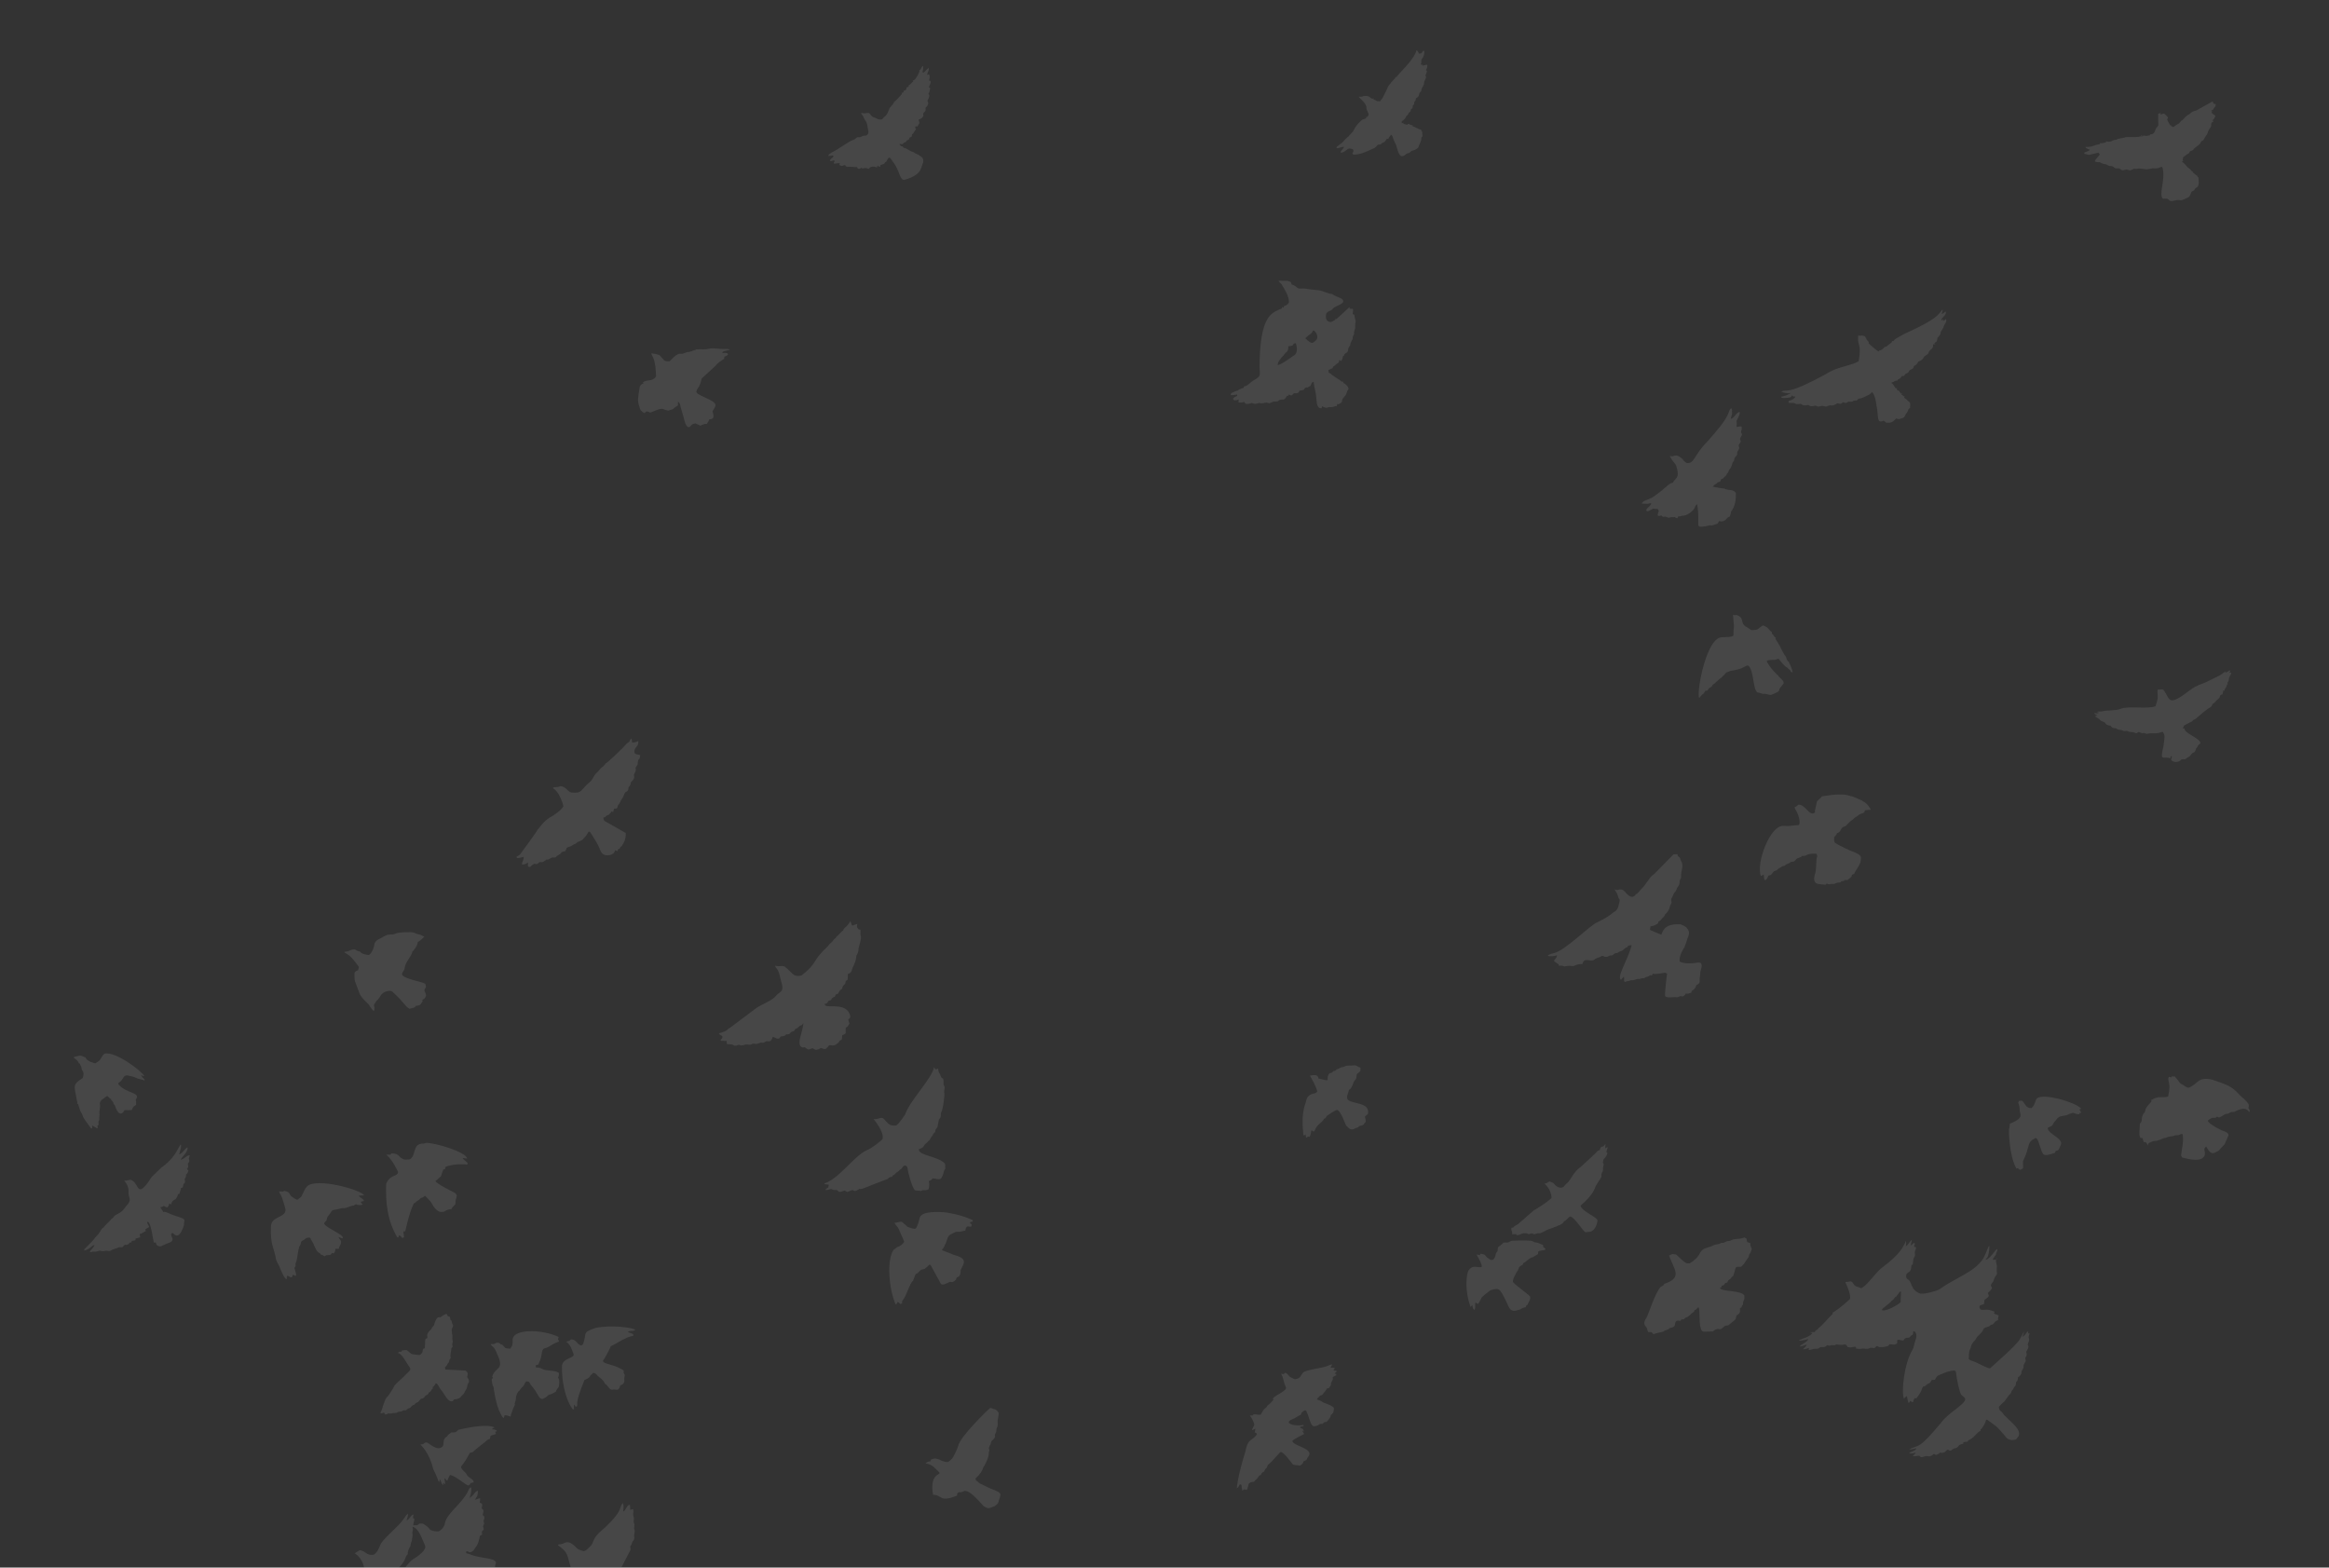 <svg width="2456" height="1652.9" xmlns="http://www.w3.org/2000/svg">

 <rect width="100%" height="100%" fill="#333333" stroke="none"/>

 <g>
  <title>background</title>
  <rect fill="none" id="canvas_background" height="402" width="582" y="-1" x="-1"/>
 </g>
 <g>
  <title>Layer 1</title>
  <path opacity="0.1" fill="#ffffff" id="svg_1" d="m1493.8,52.9c1.2,0.9 2.2,2.1 2.3,3.6c0.9,-0.1 1.8,0 2.7,-0.3c1,-0.8 1.2,-2.8 2.8,-2.7c1.4,1.8 -0.8,7.2 -2,8.5c-1.6,1.7 -0.1,4.1 -1.4,5.9c0.3,0.1 0.8,0.4 1,0.5c0.4,-0.2 0.8,-0.3 1.2,-0.4c-0.1,0.3 -0.3,1 -0.4,1.3c1.7,-0.3 3.2,-1 5,-1c0.5,2 -0.2,3.9 -1.3,5.4c0.3,0.4 0.7,0.8 1,1.1c-0.5,4.3 -2.4,3.8 -0.8,6.5c-0.5,2.2 -2.2,4 -2.2,6.3c0,2.8 -2.7,4.7 -2.8,7.5c-0.1,1.6 -2.1,2.2 -2.2,3.8c-0.2,2 -1.4,3.9 -3.4,4.6c-0.3,1.5 -0.6,3 -1.9,3.9c-0.1,0.9 -0.1,1.7 -0.2,2.6c-0.5,0.4 -0.9,0.9 -1.3,1.3c-0.1,0.9 -0.3,1.9 -0.4,2.8c-0.5,0.3 -1.1,0.7 -1.6,1.1c-0.1,1.1 -0.2,2.5 -1.3,3c-1.7,0.9 -1.5,3.4 -3.4,3.9c-1,2.4 -2.7,4.8 -5.1,5.8c0,0.6 0,1.3 0.1,1.9c0.8,0.1 1.7,-0.1 2.5,-0.4c-0.4,0.4 -0.8,0.7 -1.2,1.1c1.7,0.2 3.2,0.8 4.8,1.2c0,-0.3 -0.1,-0.8 -0.1,-1c1.1,0.1 2.2,0.1 3.3,0c-0.5,0.2 -1.1,0.5 -1.6,0.7c1.3,0.2 2.5,0.5 3.8,0.8c0,0.4 0,0.8 0.1,1.2c3.5,0.4 6,3.5 9.6,3.3c-0.3,0.1 -0.9,0.3 -1.1,0.4c2.8,3.7 0.8,0.6 1.8,6.7c-0.8,0.5 -1.5,1.2 -1.3,2.2c0.2,3.3 -2.3,5.9 -3,9.1c-0.5,1.6 -5.2,3.7 -6.2,3.7c-1.5,0.1 -2.3,1.7 -3.5,2.4c-0.9,0.3 -1.8,0.5 -2.7,0.8c-1,0.7 -2.6,3 -6,2.6c-2.9,-2.4 -3.5,-6.4 -4.6,-9.8c-0.7,-3 -2.6,-5.5 -3.5,-8.4c-0.7,-1.5 -0.7,-3.6 -2.5,-4.3c-0.9,1.4 -2.1,2.7 -2.7,4.2c-0.7,0.1 -1.3,0.2 -1.9,0.3c-2.7,5.3 -4.5,2.7 -6,5.6c-5.1,0.6 -2.5,0.3 -6.4,3.7c-14.5,6.9 -17.5,6.9 -22.6,7.2c-0.4,-0.5 -0.8,-0.9 -1.2,-1.4c1.2,-1.2 1.9,-3.2 0.4,-4.4c-6.4,-2.4 -5,2 -12.1,3.9c-0.2,-0.3 -0.5,-0.9 -0.6,-1.1c0.9,-2 3.2,-3.1 3.5,-5.4c-4.9,0.7 -6.9,2.6 -7.9,0.9c0.8,-2.2 5.7,-3.7 8.6,-8c1.5,-1.1 2.5,-2.8 4.2,-3.7c1.5,-2.2 3.8,-3.8 5.2,-6.1c2.7,-5.8 6.1,-8.8 9.4,-11.7c1.1,-0.4 2.3,-0.5 3.4,-1.1c0.8,-0.4 0.6,-1.4 0.8,-2.1c0.3,0.2 0.5,0.5 0.8,0.7c0.7,-1.1 1.9,-2.3 1.5,-3.7c-0.9,-2.2 -2.4,-4.3 -2.3,-6.8c0.1,-3.9 -7.2,-9.6 -8.2,-11.1c1.8,0.1 3.6,0.2 5.2,-0.7c2.2,-0.1 5,-0.5 6.7,1.3c1.1,1.1 2.5,2 4,1.2c0.1,0.1 0.2,0.3 0.3,0.4c-0.2,0.2 -0.5,0.5 -0.7,0.6c1.4,0.5 2.8,1 4,1.9c1,0 2,0 3.1,0.2c2.5,-4.2 0.1,2.2 6.9,-12c0.9,-1.8 1.4,-4 2.9,-5.5c0.8,-0.9 1.6,-1.7 2.1,-2.8c1.7,-1 2.4,-3 4.1,-4c0,-0.5 0.1,-1 0.1,-1.5c0.4,0.1 0.8,0.1 1.2,0.2c1.4,-2.9 18.8,-18.2 21.2,-28.4z"/>
  <path opacity="0.1" fill="#ffffff" id="svg_2" d="m969.4,74c2.3,-0.6 1.8,-3.7 4.1,-4.4c0,2 0,4 -0.6,5.9c-0.5,0.7 0.7,1.3 1.3,0.9c1.8,-1.5 3.3,-3.5 5.2,-4.9c0,1.2 0.2,2.5 -0.5,3.6c-0.8,1.1 -0.6,2.7 -1.5,3.8c0.8,-0.1 1.6,-0.3 2.4,-0.4c1.1,2.1 0.3,4.4 0,6.6c3.1,-0.4 1.1,4.2 -0.4,6.8l1.5,0.9c-0.5,2.2 -0.5,4.6 -2,6.4c0.4,0.3 0.7,0.7 1.1,1c0.1,2.3 -1.1,4.3 -2.1,6.3c2.2,2.2 0.1,5.6 -1.9,7.1c0,0.9 0.2,1.8 0.1,2.6c-0.5,1.3 -1.6,2.2 -2.5,3.3c-0.3,1 0.5,2.2 -0.1,3.2c-1,1.7 -2.6,2.9 -4.6,3.2c-0.2,1.4 0.7,2.7 0.6,4.1c-0.7,1.2 -1.6,2.3 -2.2,3.5c-0.6,-0.1 -1.2,-0.3 -1.8,-0.4c-0.8,1.1 -0.2,2.4 0.6,3.4c-2.1,1.2 -2,4.1 -4.3,5c-0.5,2.6 0.6,2.3 -2.7,3.7c-0.1,1.6 -1.3,2.7 -2.9,2.9c-0.5,1.3 -1.6,2.3 -3,2.3c-1.6,2.3 -2.4,1.7 -4.7,1.3c0.4,1.6 1.9,3 3.7,2.6c-0.7,0.7 0.5,1.2 1,1.6c3.4,0.4 5.8,3.4 9.1,4.2c1.6,0.2 2.5,1.7 4,2.1c2.3,0.6 4.1,2.4 5.9,3.7c1.6,1.2 1.5,3.5 1.3,5.4c-2.7,6.4 -1.4,12.8 -19.2,18.2c-4.6,1.5 -5.9,-7.7 -9.4,-13.9c-1.2,-2.7 -3.4,-4.8 -4.9,-7.4c-0.7,-0.8 -1.5,-2.6 -2.8,-1.8c-1.2,1.1 -1.7,2.6 -2.5,3.9c-0.9,0.6 -1.8,1.2 -2.1,2.3c-1.4,0.4 -2.7,1.2 -4.1,1.3c-0.1,0.6 -0.1,1.3 -0.2,2c-1,-0.2 -2,-0.6 -3,-1c-0.2,0.6 -0.5,1.1 -0.7,1.7c-2,-1.1 -4.5,-1.1 -6.6,-0.4c-0.8,0.5 -1.3,1.2 -1.9,1.9c-4.7,-2.4 -5.8,0.9 -7.7,-1.2c-0.8,0.5 -1.6,1.2 -2.6,1.1c-1.2,0.2 -1.7,-1.1 -2.2,-1.9c-3.4,0.3 -6.7,-0.6 -10.1,-0.2c-1.1,0 -1.9,-0.9 -2.3,-1.9c-1.3,0.2 -2.4,0.7 -3.6,1c-0.9,-0.3 -1.7,-0.6 -2.5,-1c0.1,-0.6 0.3,-1.3 0.5,-1.9c-2,-0.2 -3.8,0.4 -5.8,0.5c-1.2,-0.6 -0.3,-1.8 0.4,-2.4c-0.2,-0.3 -0.5,-0.8 -0.6,-1.1c-1.5,0.2 -2.9,1.2 -4.4,0.6c0.1,-2 2.1,-3 3.5,-4.2l0,-1.6c-1.8,0.3 -3.6,0.6 -5.4,0.5c0.4,-1.7 2.3,-2.5 3.6,-3.5c7.4,-3.5 18.8,-12.5 23,-13.4c1.3,-0.3 2.2,-1.3 3.2,-2.2c0.7,-0.8 1.9,-0.5 2.9,-0.6c2,0.1 3.4,-1.7 5.4,-1.6c1.3,0 2.7,-0.1 3.4,-1.3c1.3,-1.2 1.1,-3.1 0.7,-4.7c-0.9,-3.1 -0.5,-6.6 -2.5,-9.3c-1.8,-2.3 -2.4,-5.3 -4.4,-7.4c-0.3,-0.4 -0.6,-0.8 -0.6,-1.3c1.1,0 2.3,0.3 3.4,0.4c6.9,-1.1 4.6,-0.1 8.4,3.4c1.3,1.2 3.3,1 4.8,2.1c1.6,1.1 3.6,1.2 5.5,0.8c1,-0.6 1.5,-1.8 2.5,-2.5c4,-2.9 4.8,-8.6 5.9,-9.8c1.6,-1.9 3.5,-3.7 4.4,-6c1.6,-1 7.6,-7.6 8.4,-8.6c-0.1,-0.2 -0.4,-0.6 -0.6,-0.8c0.7,-0.2 1.3,-0.5 2,-0.7c0.1,-0.6 0.2,-1.2 0.3,-1.7c1.7,-0.1 3.4,-1.7 2.9,-3.5c0.7,-0.3 1.5,-0.5 2.3,-0.8l0,-1.6c1.2,-0.5 0.7,0.4 5,-4.3c-0.2,-0.2 -0.7,-0.5 -0.9,-0.7c2.9,-0.1 4,-3.3 5.5,-5.4c0.4,-1.7 2.3,-3.3 1.6,-5.4z"/>
  <path opacity="0.1" fill="#ffffff" id="svg_3" d="m2333.3,106.9c0.3,0.8 0.5,1.7 1.1,2.4c0.6,0.3 1.3,0.3 2,0.5c0.8,2.4 -2,3.8 -2.7,5.9c-0.9,0.3 -1.8,0.7 -2.1,1.7c0.4,-0.1 0.9,-0.2 1.4,-0.3c-0.3,0.5 -0.6,1 -0.9,1.6c1.2,1.3 2.5,2.5 4.1,3.2c-0.4,2.1 -1.5,3.8 -3.2,5c3.4,1.9 -1.8,0.7 -1.2,4.9c0.2,1.9 -1.4,3.2 -2.3,4.8c-1.3,1.7 -1.2,4.1 -2.6,5.7c-1.2,1.5 -2.1,3.2 -3,4.9c-0.6,1.3 -2.4,1.1 -2.9,2.5c-0.4,3 -7.8,6.1 -8.1,8.4c-1.1,0.6 -2.2,1.1 -3.4,1.3c-0.7,0.9 -0.9,2.4 -2.1,2.8c-2,0.6 -3.1,2.5 -5,3.3c-0.4,1.1 -0.5,2.2 -0.8,3.3c0.2,0.1 0.6,0.4 0.8,0.6c-0.4,0.4 -1.4,0.5 -1.2,1.3c1.9,1.3 3.6,3 5,4.9c0.8,1.2 2.2,1.7 3.2,2.7c1,0.9 1.6,2.4 3.1,2.8c0,0.2 -0.1,0.6 -0.1,0.8c1.5,0.9 2.5,2.3 4.1,3.1c0.7,0.3 0.9,1.1 1.1,1.8c0.2,0 0.5,0.1 0.7,0.2c0,1 1.8,9.5 -2.3,10.9c-1.6,0.8 -1.8,3.3 -3.8,3.6c-2.6,0.6 -1.6,5.7 -5.4,7c-2.8,1.1 -5.5,3.2 -8.7,2.5c-3.4,-0.7 -6.4,1.8 -9.7,0.8c-1,-0.7 -1.8,-1.6 -2.8,-2.2c-1.6,-0.2 -3.2,-0.1 -4.7,-0.1c-5,-4.2 3.4,-21.4 -0.7,-33.4c-2.2,-0.4 -3.7,1.6 -5.9,1.3c-1.8,0.6 -3.8,-0.5 -5.5,0.4c-1.4,0.4 -2.9,0.3 -4.4,0.7c-1,0.3 -8.6,-1.3 -10.4,-0.6c-1.2,0.4 -2.4,0 -3.6,0c-5.1,2.1 -2.4,2.3 -7.6,0.8c-2.6,0.2 -4.3,2 -7,-0.5c-1.3,-1.4 -3.5,-0.2 -5.1,-0.8c-1.5,-0.8 -2.8,-2.5 -4.6,-2.3c-1.9,0 -3.6,-0.8 -5.1,-1.8c-2.5,-0.3 -4.8,-1 -6.9,-2.4c-1.7,0.2 -3.5,0.1 -5,-0.7c1,-3.6 5.2,-5.9 5.1,-7.8c-0.5,-0.5 -1,-1 -1.5,-1.4c-13.8,3 -6.2,2.7 -14.7,1.2l0,-1.3c2.1,-0.8 4.2,-1.5 6,-2.9c-1.5,-0.7 -3.2,-1.2 -4.5,-2.2c0,-0.2 -0.2,-0.6 -0.2,-0.9c8.5,0.1 6.8,-1.5 15,-2.9c0.2,-0.5 0.3,-0.9 0.6,-1.4c0.4,0.1 0.8,0.3 1.3,0.5c1.4,-0.4 2.9,-0.7 4.4,-0.8c0.1,-0.3 0.2,-0.9 0.3,-1.2c6.4,1.4 6.3,-2 11.2,-1.8c0.6,-1.4 6.3,-1.3 9.7,-2.7c4.5,-0.3 9.1,0.2 13.6,-0.3c1.8,-1 4,0 5.7,-1.2c-0.7,-0.1 -1.3,-0.2 -2,-0.2l0,-0.3c1.3,0.1 2.5,0.5 3.8,0.8c1.4,-0.2 2.8,-0.6 4.3,-0.8c0,-0.2 -0.1,-0.6 -0.1,-0.8c6.3,-0.1 4.7,-5 7.5,-7.7c2.5,-2.3 1,-2.7 1.2,-14c0.9,-0.2 1.8,-0.6 2.7,-1.1c-0.1,0.6 -0.4,1.4 0.2,1.8c1.2,-0.3 2.4,-1.3 3.7,-0.8c1.5,1.4 3.5,2.6 3.9,4.8c-0.3,0.2 -0.9,0.6 -1.1,0.8c0.8,2.4 2.3,4.5 3.5,6.8l1.2,-0.6c-0.2,0.2 -0.5,0.7 -0.6,0.9c3.9,2.5 1.7,0.9 7.9,-2.2c1.7,-0.7 2,-2.9 3.8,-3.6c1.6,-0.8 2.3,-2.6 3.7,-3.7c0.8,-0.6 1.7,-1.2 2.4,-2c2.1,-0.4 3.1,-2.6 5,-3.4c1.5,-1 3.5,-0.7 5,-1.9c2.2,-1.2 15.1,-8.4 16.2,-9z"/>
  <path opacity="0.1" fill="#ffffff" id="svg_4" d="m2257.9,142.7c0.7,-0.2 0.9,0 0.7,0.7c-0.7,0.2 -0.9,0 -0.7,-0.7z"/>
  <path opacity="0.1" fill="#ffffff" id="svg_5" d="m1348.1,296.2c2.8,-0.4 5.6,0.1 8.4,-0.1c1.8,-0.2 3.4,0.8 4.9,1.5c0.2,0.8 0.4,1.5 0.6,2.3c2.5,0.7 4.6,2.1 6.5,3.9c2.5,1.1 5.2,0 7.8,0.5c3.4,0.6 5.7,1 15.5,1.9c4.1,1.1 10.2,3.9 12.8,3.8c6.7,4.6 12.5,3.8 11.8,8.6c-2.5,2.9 -6.5,3.8 -9.6,5.7c-1.5,1 -2.2,3 -4.1,3.3c-1.5,0.4 -2.8,1.5 -3.9,2.5c-2,6.4 1,9.4 3.9,9.4c2.1,0.3 3.4,-1.6 5.3,-2.2c0,-0.2 -0.1,-0.6 -0.1,-0.8c0.5,-0.1 1,-0.1 1.5,-0.2c0,0 12.7,-11.4 13.8,-12.6l0,1.8c1.2,0 2.3,0.1 3.5,0.2c0.5,1.9 -0.2,3.7 -0.3,5.6c0.6,0.1 1.1,0.2 1.7,0.4c0.3,2.3 0.8,4.5 1.5,6.7c-0.4,2.1 -0.6,4.3 -0.5,6.5c0.1,2.5 -1.8,4.7 -1.1,7.2c-0.9,1.4 -1.5,2.9 -1.6,4.6c-0.2,2.3 -2.3,4 -2.4,6.3c-0.1,2.1 -2.4,3.3 -2.3,5.4c-0.1,4.6 -3.8,3 -4.5,6.7c-0.2,0.1 -0.7,0.4 -1,0.5c-0.4,1.8 -0.6,4 -2.3,5.1c-0.5,-0.5 -1,-0.9 -1.4,-1.4c-0.5,1.3 -0.3,3 -1.7,3.6c-1.7,0.7 -2.6,2.5 -4.2,3.2c-1,0.3 -1,1.4 -1.3,2.2c-1.6,0.3 -3,1.4 -4.5,2c0.1,1 0.3,2 0.6,2.9c0.4,0.1 0.9,0.3 1.3,0.4c1.2,1.8 11.6,7.9 12.4,8.9c0.4,-0.1 0.8,-0.1 1.2,-0.2c0.1,0.5 0.2,1.1 0.4,1.6c1.5,0.3 6.9,4.9 4.9,7c-1.6,2.1 -1.5,5.1 -3.5,6.9c-1.2,1.6 -3,2.9 -2.9,5s-2.3,2.2 -3.4,3.5c-0.6,-0.1 -1.1,-0.2 -1.7,-0.3c-0.2,0.7 -0.3,1.4 -0.4,2.2c-1.9,-0.3 -3.5,1.2 -5.4,1.1c-1.3,0.2 -2.7,-0.4 -4,0.3c-2,1 -4.2,-0.2 -6,-1.2c-0.3,0.7 -0.5,1.4 -0.7,2.1c-5.8,0.3 -4.9,-7.8 -5.7,-12.4c-0.4,-5.2 -2.2,-10.2 -2.6,-15.4c-2.3,-0.1 -2.5,2.9 -3.5,4.4c-1.1,0.2 -2.1,0.8 -2.9,1.5c-1.6,-0.3 -3.5,0.4 -3.7,2.3c-1.4,0.6 -2.9,0.8 -4.4,0.9c-0.9,0.5 -1,1.7 -1.7,2.3c-1.5,0.7 -3.1,0.5 -4.7,0.6c-0.9,0.8 -1.6,1.9 -2.7,2.4c-1,-0.3 -1.8,-0.9 -2.8,-1.1c0,0.4 -0.1,1.1 -0.2,1.4c-0.5,-0.1 -0.9,-0.2 -1.3,-0.3c-0.9,1.6 -2,3.3 -3.6,4.2c-1.9,0 -4.1,-0.2 -5.6,1.3c-1.7,1.6 -4.3,0.2 -6.2,1.2c-1.1,0.5 -2.2,1.1 -3.4,1.4c-1,-0.1 -2,-0.5 -3,-0.7c-2.2,0 -4.4,1.4 -6.5,0.6c-1.6,-0.7 -3.1,0.7 -4.8,0.7c-1.6,0.3 -2.9,-0.5 -4.4,-0.9c-1.7,0.7 -3.5,1.2 -5.4,1c-1.2,0.2 -1.7,-1.1 -2.2,-2c-2,0.4 -4.1,0.7 -6.2,0.5c0,-1.1 0,-2.2 0.1,-3.3c-1.2,1 -2.9,0.9 -4.4,1c-0.7,-0.3 -1.6,-0.8 -1.6,-1.6c1,-1.6 2.8,-2.4 4.5,-3c0,-0.4 -0.1,-1.1 -0.1,-1.5c-2.2,0.4 -4.6,0.8 -6.8,0.6c0.3,-0.7 0.3,-1.6 0.8,-2.1c2.2,-1.1 4.3,-2.1 6.7,-2.7c1.7,-1.5 3.9,-2.1 6,-2.8c0.2,-0.6 0.5,-1.1 0.8,-1.7c2.7,0 4.6,-2.2 6.6,-3.8c2.1,-2.3 8.9,-4.9 9.6,-7.7c0.8,-2.9 -0.1,-5.9 -0.1,-8.8c0.4,-56.4 13.5,-57 23.6,-61.8c0.1,-0.5 0.2,-1.1 0.3,-1.6c0.5,0.3 1,0.6 1.6,0.9c0.1,-0.6 0.2,-1.2 0.4,-1.8c2,-0.4 4,-1.6 5,-3.4c1,-6.5 -6.1,-16.8 -6.6,-17.8c-0.7,-2 -2.9,-3.4 -4.4,-5.3m34.4,55.5c-2.1,1.6 -4.2,3.1 -6,5c7,6.9 7.8,5 10.4,2.9c5,-3.7 0.6,-10.5 -1.9,-11.3c-1,1 -1.3,2.6 -2.5,3.4m-18,10.5c-0.6,0.7 -1.2,1.5 -1.7,2.3c-1.4,0.2 -2.8,0.5 -4.2,0.6c0.1,6.8 -2.6,5.7 -4.4,8.8c-0.9,1.7 -2.9,2.5 -3.6,4.3c-1.6,1.9 -3.2,4 -3.3,6.6c2.9,0.7 15.9,-9.3 16.9,-9.8c4.7,-2.1 3.5,-9.7 2.3,-13.1c-0.8,0.2 -1.4,0.3 -2,0.3z"/>
  <path opacity="0.1" fill="#ffffff" id="svg_6" d="m2046.8,328.4c0.5,-0.7 0.8,-1.7 1.8,-1.9c0.1,1.5 -0.6,2.9 -1.1,4.2c2,0.5 2.8,-1.8 4.5,-2.2c0.7,4.1 -4.2,5.7 -5,9.2c1,0.1 1.9,-0.4 2.5,-1.3c-0.2,0.7 -0.4,1.4 -0.5,2.1c1.1,-0.6 2.1,-1.3 3.1,-2.1c1.4,2.9 -1.7,5.2 -2.4,7.9c-0.5,1.9 -1.8,3.5 -2.8,5.1c-1.3,2 1.3,1.5 -3.9,6.9c-0.1,5.4 -2,3.5 -3.2,6c0.3,0.2 1,0.5 1.3,0.6c-0.9,0 -1.7,0.1 -2.6,0.2c0.6,5.8 -3.9,4.9 -4.7,8.7c-0.8,2.7 -4.4,2.9 -5.4,5.4c-1,2.3 -3.5,3.3 -5.6,4.2c-0.9,2 -2.3,3.7 -4.4,4.5c-0.3,0.8 -0.5,1.7 -1,2.5c-1.5,1.2 -3.9,1.4 -4.4,3.4c-0.6,1.5 -2.2,1.8 -3.5,2.4c-0.7,0.6 -1.1,1.6 -1.8,2.2c-0.8,0.2 -1.5,0.1 -2.2,0.2c-3.1,5.1 -3,1.3 -4.7,4.8c-2.4,-0.5 -3.8,1.8 -6,1.8c0,0.2 0,0.7 -0.1,0.9c2,0.9 2.6,3.1 3.8,4.7c0.3,0.8 1.3,0.5 2,0.7c-0.2,0.4 -0.3,0.8 -0.4,1.3c0.9,0.6 1.8,1.2 2.8,1.7c0.5,1 1.2,1.9 1.9,2.8c0.1,-0.3 0.4,-0.8 0.5,-1.1c0.5,0.7 0.2,1.3 -0.3,1.9c1.5,0.3 2.2,2.1 3.8,2.2c-0.4,0.2 -1,0.6 -0.7,1.2c0.8,0.7 1.8,1.2 2.7,1.9c0.8,1.2 2.1,2.1 3.3,3c0.5,2 0.2,4 0.1,6c-2.1,0.2 -1.8,2.8 -2.9,4.1c-1.3,1.6 -2.3,3.4 -3.2,5.3c-1.3,1.2 -3.3,1.4 -4.9,2c-1.3,0.4 -2.5,-0.2 -3.7,-0.6c-4.5,5.9 -8.5,4.4 -10.6,4.5c-0.7,-1 -1.6,-1.7 -2.7,-2.2c-7.7,4.3 -5.1,-6.7 -7.3,-15.4c-0.2,-2.5 -1.6,-12.4 -4.9,-14.7c-1.3,1.8 -3.1,3.2 -5.3,3.8c-1,0.8 -6,3.1 -8.9,3.3l-1.8,1.8c-6.8,0 -1.2,1.8 -8.7,1.2c-1.5,0.5 -1.7,2.6 -5.9,0.5c-3.1,4 -4.7,-0.1 -6.9,1.9c-1.7,1.1 -3.8,1.9 -5.8,1.6c-2,-0.5 -3.6,1.2 -5.5,1.2c-6.2,-1.5 -2.9,-0.4 -7.9,0.1c-1.1,-0.1 -1.9,-1.2 -3,-1c-2,0.2 -4.4,1.3 -6.2,-0.1c-2,-2 -4.8,1.8 -9.1,-1.9c-2,0.1 -4.2,0.9 -5.9,-0.3c-2,-1.3 -4.5,-0.2 -6.6,-0.8c-2.7,-2.9 4.6,-1.7 6.8,-6.5c-0.9,-0.1 -1.7,-0.2 -2.5,-0.2c-0.3,-0.5 -0.6,-0.9 -0.8,-1.3c-0.6,0.8 -1,1.7 -1.9,2.2c-2.5,0.8 -10.9,1.5 -9.6,-0.6c3.5,-0.7 7,-1.8 9.9,-3.9c-3.5,0.7 -7.1,-0.1 -10.2,-1.6c8,-2.8 6,4.1 47.4,-18.4c10.9,-7.5 24.1,-8 34.4,-13.4c3.4,-19.9 -1.6,-14.9 -0.5,-27.3c0.9,0.3 1.8,0.4 2.8,0.2c1.6,-0.4 3.1,0.3 4.7,0.8c-0.1,0.4 -0.1,0.8 -0.1,1.2c0.2,0.1 0.7,0.2 0.9,0.2c0.1,1.9 1.6,3.2 2.8,4.5c-0.5,1.8 1.4,2.7 2.5,3.8c1,0.6 6.5,6.4 8.6,6.1c0,-0.3 -0.1,-0.8 -0.2,-1c2.5,0.2 4.4,-1.9 6,-3.7c2.1,0.1 3.2,-1.8 4.7,-2.8c1.1,-1 3,-1.5 2.9,-3.3l1.5,0c0.4,-0.6 0.9,-1.2 1.4,-1.8c0,0 10.1,-6 11.3,-6.4c1,-0.6 24.8,-10.6 33.5,-18.7c1.4,-1.4 2.8,-2.9 4,-4.4z"/>
  <path opacity="0.1" fill="#ffffff" id="svg_7" d="m2050.2,344.1c0.2,0.2 0.2,0.2 0,0z"/>
  <path opacity="0.1" fill="#ffffff" id="svg_8" d="m747.8,367.7c3.5,-1.1 12.6,0.5 14,0.3c2.6,0.2 5.5,-0.6 7.9,0.8c-2.6,0.9 -5.4,0.9 -7.8,2.3l0,1.2c7.4,-1 7.4,2.3 1.9,3.8c-0.1,0.7 -0.1,1.4 -0.1,2.2c-1,0.7 -7,4.1 -9,7.3l-14.1,12.9c-1,0.6 -0.9,1.9 -1.2,2.9c-2.4,8.7 -3,5.4 -5,11.2c-1.4,4.1 17.8,8.3 20,13.7c0.5,2.9 -1.9,5 -3,7.4c0.2,1.8 3.6,8.6 -3.3,8.4c-0.7,1.7 -1.6,3.3 -2.7,4.8c-2.4,-0.1 -4.7,0.9 -6.8,2c-1.7,-0.8 -3.3,-1.6 -5,-2.4c-1.8,0.1 -3.9,0.7 -5,2.3c-3.6,4.8 -6.3,-2.1 -7.5,-8.1c-1.2,-4.7 -2.9,-9.2 -3.9,-13.9c-0.4,-1.2 -0.9,-2.8 -2.3,-3.2c0,1.3 0.1,2.6 0,3.9c-1.5,1.1 -3.3,1.9 -4.6,3.3c-1.4,1.5 -3.6,1.1 -5.2,2.2c-2.4,-0.1 -4.5,-1.4 -6.8,-1.9c-4.6,-0.1 -8.4,2.9 -12.8,3.9c-1.2,-0.6 -2.5,-1.2 -3.8,-1.2c-0.8,0.4 -1.2,1.1 -1.8,1.7c-0.6,0.3 -4.2,-1.9 -5,-4.5c-0.5,-2.5 -1.8,-4.7 -1.9,-7.3c-0.8,-3.8 1.7,-15 1.7,-16.1c0.7,-1.8 2.5,-3.2 4.5,-3.2c-0.5,-0.2 -1,-0.4 -1.4,-0.5c1.6,-3.6 8.4,-2 11.2,-4.2c1.4,-0.9 3.1,-2.1 2.8,-4c-0.4,-6.2 -0.5,-12.7 -3,-18.5c-0.6,-1.6 -1.9,-2.9 -1.9,-4.7c2.9,0.5 5.7,0.9 8.5,1.9c5.3,5.3 3.8,6.7 10.7,6.6c11.2,-11.9 10.2,-6.3 15.5,-8.6c1.2,-0.4 2.4,-1.2 3.7,-1.2c3.1,0.1 5.7,-2.1 8.8,-2.3c-0.2,-0.1 -0.6,-0.4 -0.8,-0.6c2.6,0.4 5.3,-0.3 8,0.1c2.2,0.1 4.4,-0.1 6.5,-0.7z"/>
  <path opacity="0.1" fill="#ffffff" id="svg_9" d="m1822.7,435.5c0.9,-1.7 1,-4 2.9,-5c0.9,0.9 1.1,2.3 0.7,3.5c1.1,2.5 -1,4.9 -1.1,7.4c3.5,0.2 5.4,-6.7 9.4,-7c0.3,3.5 -2.2,6.4 -3.4,9.6c0.4,2.1 0.3,4.1 0,6.2c1.8,0.1 3.5,-1 5.3,-0.4c0.4,1.7 0.2,3.3 -0.4,4.9c-0.6,1.3 0.7,2.2 0.9,3.5c-0.6,1.7 -1.8,3.1 -2.2,4.9c0.3,0.7 0.6,1.3 0.9,2c-0.2,1.7 -1.6,2.9 -2.2,4.4c-0.1,1.3 1,2.5 0.4,3.7c-0.5,1.7 -2.3,2.9 -2,4.9c0.3,1.8 -1.3,2.9 -2.3,4.2c-1.2,1.1 -0.3,3.1 -1.6,4.2c-1.5,1.3 -1.2,3.5 -2.2,5.1c-0.5,1.6 -1.5,2.8 -2.5,4.1c-0.5,1.4 -0.8,3 -2.3,3.7c0.1,2.2 -2.4,2.8 -3.4,4.4c-0.6,0.9 -1.6,1.2 -2.6,1.5l-1.2,2.7c-1.6,0.1 -3,0.8 -3.8,2.1c-1.7,0.4 -2.7,1.8 -3.9,3c2.5,0.9 11.2,1.9 12.2,2.1c5.1,2.6 9,0.1 12.2,4.6c0.2,7.1 -0.7,14 -5,19.6c-0.2,1.9 -0.8,3.6 -1.5,5.4c-3.9,0.5 -3.7,6.5 -11.4,4.7c-0.5,1.1 -0.8,2.6 -2.1,2.9c-10.3,3.7 -3.6,-0.1 -10.9,2.4c-14,1.7 -6,1.2 -9.9,-23.1c-2,1 -2.3,3.3 -3.3,5c-0.5,1 -7,7.7 -12.7,7.1c-1.2,0.8 -2.6,0.7 -3.9,0.7c-0.3,0.6 -0.6,1.3 -0.9,1.9c-1,0 -2,-0.3 -2.6,-1.2c-2.2,0.4 -4.6,-0.3 -6.6,0.9c-1.6,-0.6 -3.3,-1.8 -5,-1.2c-1.2,0.4 -2.2,-0.5 -2.7,-1.4c-1.3,0.6 -2.8,0.8 -4.1,0c0.4,-1.5 0.6,-3.2 1.4,-4.6c-0.5,-0.7 -0.6,-1.8 -1.4,-2.2c-1.6,-0.1 -3.2,-0.1 -4.7,-0.4c-1,0.5 -8,5.4 -7,0.8c1.4,-2.4 4.8,-3.5 5,-6.5c-1.4,0 -2.7,0.5 -4.1,0.7c-1.9,-0.1 -3.9,-0.2 -5.8,-0.3c1.3,-3.6 6,-3.2 12.1,-7.1c16.2,-11.2 14.9,-13.6 20.8,-15c1.3,-3.6 6.1,-4.4 4.9,-11.5c-2,-10.9 -2.1,-5.4 -8.3,-16.5c0.9,0 1.8,0.2 2.7,0.4c6.3,-3.1 8.9,2.2 10.7,2.5c0.7,1.9 2.6,3.1 4.1,4.3c8.5,1.7 7.8,-8.1 21.8,-22.1c11.3,-12.8 19.6,-22.4 22.6,-30.5z"/>
  <path opacity="0.1" fill="#ffffff" id="svg_10" d="m1827.5,648.2c1.1,0.4 2.4,0.9 3.5,0.1c8.5,3 4.5,7.5 8.4,11.1c1.3,1.6 3.5,2 5,3.4c1.1,0.7 2.2,1.9 3.6,1.6c1.8,-0.3 3.9,0.1 5.5,-0.9c1.9,-1.2 3.4,-3 5.5,-4c1.2,0 2,0.9 3,1.3c2.8,1 3.8,4.3 6.5,5.7c0,0.7 -0.2,1.6 0.5,2.1c1.7,1.1 1.9,3.7 4.1,4c-2.5,0.3 1.4,3.7 3.8,8.6c0.1,0.7 5.4,10.8 6.4,11.2c0.6,2.1 1.2,4.7 3.5,5.7c-0.1,0.2 -0.2,0.6 -0.2,0.7c1.8,3.1 3.1,6.6 3.9,10.1c-0.8,-0.2 -1.9,-0.1 -2.1,-1c-0.6,-1.8 -2.6,-2.4 -3.6,-3.9c-2.6,-0.8 -7.2,-6.8 -8.8,-9c-0.8,-0.5 -1.7,-0.1 -2.4,0.2c-3.4,1.5 -7.4,-0.3 -10.6,1.8c1.6,4.5 10.1,14.2 11.8,14.9c1.3,2.6 4.1,4 5.7,6.4c0.6,3.3 1.2,1.2 -4,7.9c-0.5,3.6 -0.8,3 -8.7,6.5c-3,0.3 -5.7,-1.7 -8.7,-1c-1.9,-0.5 -3.8,-1.5 -5.8,-1.5c-5,-3.1 -3.6,-23.7 -9.7,-28.3c-1.5,-0.5 -2.7,0.6 -4,1.2c-4,2.4 -8.6,3.2 -13.1,4.1c-2.1,-0.2 -3.6,1.4 -5.6,1.6c-1.5,1 -2.2,2.7 -3.7,3.8c-1.8,2.1 -4.2,3.3 -6,5.3c-1.7,0.9 -2.5,2.9 -4.3,3.6c-1.4,0.6 -1.3,2.6 -2.8,3.1c-1.7,0.5 -2.7,2 -3.5,3.5c-0.8,0.1 -1.6,0.3 -2.4,0.4c-2.4,5 -1.1,0.7 -6.2,7.4c-3.4,-2 5.6,-57.9 21.4,-63.5c4.4,-1.2 9.2,0.1 13.6,-1.6c1.5,-0.5 0.8,-2.3 1,-3.5c-0.2,-3.1 1,-6.1 0.3,-9.2c0,-0.2 -0.8,-9.3 -0.8,-9.9z"/>
  <path opacity="0.1" fill="#ffffff" id="svg_11" d="m2346.5,709.3c1.9,-0.3 3.3,-1.5 4.8,-2.6c0.1,0.3 0.4,0.8 0.5,1c-0.3,0.5 -0.7,1 -0.9,1.5c0.6,0.1 1.3,0.1 2,0.2c-0.2,2.5 -2.5,4.2 -2.5,6.7c0.1,1.5 -0.7,2.7 -1.5,3.9l0.3,1.2c-1.1,0.6 -1,2.1 -1.5,3.1c-0.8,1.3 -2.1,2.6 -2,4.2l-1.2,-0.6c0.1,1.5 -0.7,2.8 -0.9,4.3c-1.3,0.1 -2.5,0.9 -2.7,2.2c-0.3,1.7 -1.8,2.7 -3,3.7c-1.3,1 -2,2.7 -3.5,3.4c-1.8,0.7 -1.6,3.2 -3.3,4.1c-8.3,4.8 -15.5,13.4 -18.3,13.6c-0.7,1.4 -2,2.1 -3.5,2.5c-2,1.4 -4.3,2.1 -6.3,3.5c-0.2,1 -0.7,1.9 -1.3,2.8c0.6,0 1.3,0 2,0.1c-0.8,5 16,10.1 16.6,15.1c0.3,1 -0.9,1.3 -1.4,1.9c-1.5,0.8 -1.3,2.8 -2.8,3.7c-3,8.4 -1.4,0.9 -7,8.7c-1.5,1.1 -3.3,1.7 -4.6,3.1c-1.4,0 -2.9,-0.3 -4.2,0.3c-2.6,3.3 -8,3.4 -10.8,0.5c0.3,-1.3 0.5,-2.7 0.9,-4c-0.3,0.1 -1,0.2 -1.4,0.2c-0.1,0.7 -0.2,1.4 -0.2,2.1c-7.6,-3 -11.4,4.5 -7.4,-12.7c1.9,-12.3 1.2,-11.6 -0.5,-15.2c-2,-0.2 -3.6,1.2 -5.6,1.2c-1.3,0.5 -8.9,-0.1 -10.6,0.7c-1.6,0.6 -3,-1.2 -4.7,-0.7c-1.5,0.6 -2.8,-0.7 -4.2,-1c-1,-0.5 -1.6,0.5 -2.3,0.9c-0.9,0.8 -2.1,-0.4 -3,-0.5c-2,-1 -4.3,0 -6.2,-1.2c-1.8,-1.3 -4.2,0.5 -6,-0.9c-2.1,-1.2 -5.1,-0.2 -6.6,-2.3c-4.5,-0.3 -4.1,-0.4 -6.3,-2.9c-1.9,0 -4,-0.6 -5.1,-2.3c-1.1,-2.1 -4,-1.7 -5.5,-3.4c-1.5,-2 -4,-2.5 -5.7,-4.3l2.7,-0.6c-1,-1.1 -3.1,-0.9 -3.3,-2.7c1.6,0.1 3.6,1.1 4.8,-0.4c-0.8,-0.2 -1.5,-0.5 -2.2,-0.7c2.1,-1 4.5,0 6.7,-0.8c3.2,-1.1 13.3,-0.3 18.6,-2.5c7.9,-3.4 28.1,0.6 36.6,-2.7c3.7,-10.1 2,-11.1 2.1,-16.1c0.1,-0.8 0.4,-1.9 1.5,-1.6c1.6,0.3 3.4,-0.6 4.9,0.5c7.6,10.1 3.7,18.9 29.3,-0.8c1,-0.8 6,-4 12.2,-6c2.1,-0.6 15,-7.2 16,-7.6c3.1,-1.4 5.8,-3.7 8.5,-5.7c-0.4,0.5 -0.8,1.2 -1,1.9z"/>
  <path opacity="0.1" fill="#ffffff" id="svg_12" d="m1873,709.3c0.2,0.3 0.2,0.3 0,0z"/>
  <path opacity="0.1" fill="#ffffff" id="svg_13" d="m663.5,782.3c0.6,-1.2 1.2,-2.4 1.9,-3.6c1.3,1 0.9,2.8 1.1,4.2c2.3,0.4 4.5,-0.7 6.6,-1.4c0.8,6.2 -5,6.1 -4,12.3c1.1,2.3 4.1,1.3 6,2.6c-0.5,5.1 -1.3,2.9 -2.4,6c-0.8,4.8 1.2,1.5 -2.6,7.3c1.1,2.1 -0.2,4.3 -1.2,6.2c-1.5,2 2.3,3.9 -3.5,8.8c-0.3,2 -0.9,4 -2.6,5.3c0,1.8 -0.3,3.9 -2.1,4.7c-2.6,0.8 -2.2,4.3 -5,7.8c-1.1,1.3 -1.4,2.9 -2.2,4.3c-0.5,0.9 -1.3,1.6 -1.9,2.5c-0.3,0.9 -0.3,1.8 -0.8,2.7c-0.8,1 -2.2,0.5 -3.3,0.7c-0.2,1.1 -0.5,2.3 -0.8,3.4c-0.8,-0.1 -1.5,-0.2 -2.2,-0.4c-0.1,0.3 -0.2,0.8 -0.2,1c-0.9,0.6 -1.5,1.6 -2.2,2.4c-1.1,0.6 -2.6,0.5 -3.2,1.7c-0.6,0.9 -1.7,1.1 -2.7,1.4c0.2,1.2 0.4,2.4 1.2,3.4c0,0 22.1,12.6 22.4,12.7c0.6,8.4 -3.9,12.7 -4.2,13.9c-1.1,0.6 -1.9,1.5 -2.2,2.7l-1.8,0.6c-0.1,0.6 -0.1,1.3 -0.2,1.9c-1,0 -1.9,-0.3 -2.8,-0.9c-0.7,5.7 -9.6,6.5 -12.7,4.1c-3,-2.2 -3.4,-6.1 -5.1,-9.2c-1.6,-3.5 -7.6,-12.5 -8.2,-13.5c-0.3,-0.8 -1.4,-1.4 -2.1,-0.7c-1.2,2.6 -3,4.8 -5,6.8c-1.2,2.1 -3.6,2.8 -5.7,3.6c-1.2,0.3 -1.8,1.4 -2.8,2.1c-1,0.5 -2.2,0.6 -3.1,1.4c-1.8,1.7 -4.4,1.7 -6.4,2.9c-0.2,1.4 -0.9,2.6 -1.7,3.7c-1.1,0.1 -2.2,0.2 -3.2,0.7c-0.7,0.6 -1.2,1.4 -1.9,2.1c-7.3,3.9 -2.2,3.8 -8.5,3.7c-2,0.6 -3.6,2.8 -5.8,2.1c-6.1,4.7 -4.5,1.9 -7.8,3c-0.7,0.5 -1.2,1.1 -1.9,1.6c-1.1,0.4 -2.2,0.1 -3.3,-0.1c-1.2,1 -2.9,1.5 -3.8,2.9c-0.6,0.9 -1.9,0.3 -2.7,0c-0.6,-1.3 0.2,-2.8 -0.3,-4.2c-1.9,1.2 -4.1,2.9 -6.4,1.6c0.6,-2.5 2.3,-4.8 2,-7.6c-2.4,0.5 -4.8,1.6 -7.3,1.1c0,-0.3 -0.1,-1 -0.1,-1.3c1.1,-0.7 2.4,-1.2 3.4,-2.1c2.3,-3.1 17.8,-24.1 18.8,-26.5c2,-1.8 5.5,-8.1 13.1,-13c2.1,-0.6 13.1,-8.1 14,-11.7c-0.1,-1 -3.5,-13.3 -9.6,-17.9c-0.6,-0.5 -1.4,-0.8 -1.3,-1.7c2.3,-0.8 5,0 7.2,-1.3c6.2,-0.6 8.1,6 12.2,6.6c12.3,1.1 8.9,-2.8 20.4,-12c2.5,-2.8 3.6,-6.8 6.6,-9.2c1.7,-1.4 2.8,-3.5 4.5,-4.8c1.7,-1.4 3.5,-2.8 4.6,-4.7c2.5,-1.3 14.5,-12.8 15.2,-13.8c5.4,-4.5 6,-7.3 9.6,-8.9z"/>
  <path opacity="0.1" fill="#ffffff" id="svg_14" d="m1950.9,839.3c4.4,0.5 8.1,3.3 12.3,4.6c1.3,1.4 4.8,2 8,7.2c0.5,0.9 1.6,1.6 1.3,2.8c-2,0.2 -3.9,0.1 -5.9,0.5c-0.4,0.9 -0.3,2.2 -1.3,2.6c-1.6,0.9 -3.7,1 -5.1,2.3c-2.1,1.6 -4.6,2.8 -6.4,4.9c-5.5,3.6 -6.1,6.5 -8.9,7.4c-4.6,1.1 -2.8,5.8 -7.8,7c-0.3,1.8 -1.7,2.9 -2.9,4c-0.1,2 -0.4,4.1 0.7,5.9c2.6,2.3 18.1,9.5 20.1,9.9c9.2,3.9 7.2,5.2 7.2,9.1c-0.1,4.1 -6.2,11.1 -6.8,13.9c-0.8,0.3 -1.7,0.6 -2.5,1c-0.7,2.4 1,0.9 -4.2,5.2c-0.8,0.8 -1.9,0.2 -2.8,0.1c-0.7,0.2 -1.2,0.8 -1.7,1.3c-0.9,0 -1.7,0.1 -2.5,0.2c-0.6,2.1 -2.9,1.1 -4.5,1.6c-1.5,0.6 -3,1.7 -4.7,1.3c-2.4,-0.5 -2.5,1.4 -6.2,-0.5c-0.6,0.5 -1,1.7 -1.9,1.3c-4.7,-1.1 -14.8,1.7 -10.1,-12.4c1.3,-4.1 0.6,-13.6 1.8,-17c0.5,-1.2 -0.1,-2.3 -0.7,-3.3c-1,0.2 -7.1,-0.7 -10.8,1.7c-1.3,0.8 -2.8,0.5 -4.2,0.6c-1.4,2 -4.1,1.7 -5.9,3.1c-0.8,0.8 -1.5,1.9 -2.4,2.6c-1.3,0.4 -2.7,0.6 -4,0.8c-1.2,1.9 -3.9,1.5 -5.3,3.2c-1.1,1.4 -3.2,0.7 -4.4,2c-1.4,1.1 -3.2,1.6 -4.4,3c-1,1.3 -2.9,0.8 -3.8,2.1c-2.3,2 -1,3.3 -5.4,4c-0.8,1.9 -1.4,4.1 -3.5,4.9c-1.8,-1.6 -0.7,-4.1 -1.6,-6.1c-0.9,0.7 -1.8,1.3 -2.8,1.7c-5.4,-13.3 9.9,-54.8 24.3,-52.9c5.1,0.5 10.2,-0.6 15.3,-0.9c2.1,0 1.9,-8.6 -3.5,-17.1c-0.4,-0.6 -0.4,-1.3 -0.4,-1.9c1.5,-0.4 2.8,-1.3 3.7,-2.5c7.8,-0.6 11.6,13.1 17.7,8.2c-0.5,-1.9 0,-1.4 2,-11.5c1.6,-2 3.8,-3.5 5.4,-5.5c0.9,0.1 20.3,-4.2 29.5,-0.4z"/>
  <path opacity="0.1" fill="#ffffff" id="svg_15" d="m1764.7,900.9c1.4,-0.1 2.8,-0.1 4.3,-0.2c0,0.6 0.1,1.2 0.2,1.8c3.8,2.9 1.4,1.5 4.6,7.6c1,6.6 -1.1,6.2 -1.1,15c0.1,1.4 -1.5,2.3 -1.4,3.8c-0.1,2.1 -0.2,4.3 -1.7,5.9c-1.6,1.7 -1.6,4.4 -3.5,5.9c-1.6,1.8 -2,4.4 -3.3,6.4c-1.1,1.4 -0.1,3.2 -0.1,4.8c-0.4,1.5 -1.6,2.7 -1.8,4.3c-0.3,2.3 -3.3,7.2 -5,7.8c-0.3,2.6 -2.9,3.6 -4.2,5.7c-0.7,1 -1.8,1.5 -2.8,2.1c-0.1,0.5 -0.2,1 -0.3,1.6c-2.3,1.9 -5.1,3.1 -8.1,3.4c-0.3,1.2 -0.4,2.5 -0.6,3.7c0.4,0.3 11.3,4.9 12.1,5c2.9,-9.7 10.6,-11.4 20.3,-10.8c2.1,0.8 4.3,1.8 6.1,3.2c1.9,2.4 4.2,5.3 1.4,10.7c-1.1,3.4 -2.1,6.9 -3.5,10.2c-0.9,1 -6.1,9.5 -5,15.1c5.5,3 14.7,1.6 15.7,1.6c2.2,-0.2 4.7,-1.3 6.7,0.2c1.5,2.2 0.5,5 -0.2,7.3c-0.8,2.2 -0.4,4.7 -0.9,7c-0.9,4.4 1.6,6.2 -3.8,8.9c-0.6,2.2 -1.9,4.4 -4,5.4c-1,0.4 -1,1.7 -1.4,2.5c-1.8,0.5 -3.7,1.5 -5.5,0.7c-1,1.6 -2.6,3.9 -4.8,3c-2,-0.7 -3.5,1.7 -5.4,1c-2.2,-0.6 -8.1,1.3 -11.6,-0.8c-1.1,-1.9 1.7,-23 1.9,-24c-0.7,-0.4 -1.4,-0.8 -2.1,-1.1c-1,0.1 -9.9,2.2 -13,1.1c-0.3,0.6 -0.6,1.2 -0.9,1.9c-0.7,-0.1 -1.4,-0.2 -2,-0.3c-1.2,1.2 -2.8,1.7 -4.4,2c-1,0.7 -2,1.4 -3.2,1.2c-1.6,-0.2 -3,1.2 -4.6,0.8c-2.1,-0.4 -3.8,1.3 -5.9,1.3c-1,0.1 -2,-0.3 -2.8,0.3c-1.6,1 -3.7,0.2 -5,1.6c-0.5,-0.4 -1.3,-0.5 -1.5,-1.1c0,-1.5 0.5,-3.1 -0.3,-4.5c-1.1,1 -1.9,2.2 -2.9,3.3c-5,-3.1 7.6,-21.4 11.2,-36.6c-1.3,0.1 -2.5,0.3 -3.7,0.6c-0.3,0.6 -0.6,1.1 -0.9,1.7c-2.8,0.1 -3.8,3.3 -6.4,3.9c-1.5,0.3 -2.7,1.2 -3.9,2c-1.2,0.3 -2.5,0.1 -3.4,1c-1.1,0.7 -2,2 -3.4,1.7c-2,-0.4 -3.3,1.9 -5.3,1.4c-1.8,0.5 -3.4,-1.9 -5,-0.6c-2.2,1.7 -5.2,1.6 -7.2,3.5c-4,3.4 -10.7,-3.5 -12.7,4.7c-7.8,0 -7.8,2.8 -11.5,2.1c-2.3,-0.5 -4.7,-0.1 -7,0.4c-1.2,0.3 -2.1,-0.9 -3.3,-0.8c-1.1,0.1 -2.1,0.2 -3.2,0l0,-1.3c-1.6,-1.2 -3.3,-2.2 -4.9,-3.3c0,-1.4 1.4,-2.3 2.1,-3.4c0.8,-0.8 0.8,-1.9 1.1,-2.9c-3,0.9 -6.2,1.3 -9.3,0.8c-0.1,-0.2 -0.2,-0.6 -0.3,-0.8c2,-1.3 4.4,-1.7 6.7,-2.4c11.7,-2.9 37.7,-29.3 44.8,-32.1c1,-0.8 10.6,-4.6 17.1,-10.5c2.5,-1.1 4.7,-3.2 5.4,-5.9c3.1,-11.1 1,-5.9 -0.3,-11.8c-0.7,-2.5 -2.2,-4.6 -3.5,-6.8c0.9,0.3 1.9,0.6 2.9,0.7c8.6,-3 8.1,5.6 14.9,7.1c2,0.4 3.9,-0.9 4.6,-2.7c1.7,-0.2 2,-1.6 8.5,-8.3c0,0 5.9,-8 7,-9.6c1.6,-2.1 4.1,-3.1 5.7,-5.2c0.1,0.1 18.3,-18.7 18.5,-18.9z"/>
  <path opacity="0.1" fill="#ffffff" id="svg_16" d="m892.4,977c1.7,-1.7 3.2,-3.6 4.3,-5.7c0.7,1.5 1.2,3 1.7,4.6c2,0 3.6,-1.4 5.6,-1.5c-0.2,3 -1.2,2.7 1.7,5.8c0.5,-0.1 0.9,-0.2 1.4,-0.2c0.9,2.2 -0.3,4.5 0.6,6.7c1.2,3.2 -2.5,12.1 -2.4,14.4c0,2.4 -0.9,4.5 -2.2,6.5c-0.7,8.3 -3.8,10.8 -4.9,15.7c-0.5,2 -2.2,3.3 -4.2,3.8c-0.1,2.1 0.3,4.3 -0.4,6.3c-3.4,1.2 -0.5,2.8 -3.9,5.5c-1.2,0.9 -1.2,2.4 -1.8,3.7c-0.7,0.8 -1.7,1.2 -2.4,2c-0.6,0.9 -1,2 -1.5,2.9c-0.8,0.6 -1.8,0.8 -2.7,1.2c-0.3,0.8 -0.7,1.6 -1,2.4c-1.9,0.4 -3.4,1.6 -4,3.5c-1.1,0.4 -2.8,0.3 -3.2,1.7c-0.5,1.5 -2,2.4 -3.5,2.2c0.3,0.8 0.4,2 1.5,2.1c4.2,1.8 23.1,-3.2 25.6,11.3c-0.3,1.3 -1.1,2.4 -2.2,3c0.2,1.5 0.7,2.9 1.3,4.3c-1,1.4 -1.4,3.2 -3.1,4c-1.2,0.4 -1,1.1 -0.9,6.4c-1.1,0.9 -2.4,1.6 -3.7,2.1c0.1,1.5 -0.2,3.1 -0.5,4.6c-3.7,1.3 -2.4,2.9 -4.2,3.7c-1.3,0.7 -2.2,2.1 -3.8,2.2c-1.8,0.5 -3.5,-0.3 -5.3,0c-1,1.3 -2.1,2.6 -3.4,3.7c-1.8,0.7 -3.7,-0.4 -5.4,-1c-1.3,1.3 -3.1,1.8 -4.8,2.1c-2,0.3 -3.3,-2.6 -5.2,-1.3c-1.4,0.5 -3.1,1.5 -4.4,0.3c-1.2,-0.6 -2.2,-2.2 -3.7,-1.6c-1.1,0.4 -2.2,-0.3 -3,-1c-3.8,-4.2 1.5,-13.3 2.9,-24.6c-0.6,0.7 -1.1,1.5 -1.8,2.1c-0.9,0.5 -1.9,0.6 -2.6,1.2c-3.3,3.9 -3.8,1.2 -5.4,5c-6.9,1.8 -2.1,3.7 -8.6,3.6c-1.1,2.1 -3.7,2 -5.7,2.2c-2.1,5.1 -6.2,0.5 -8.3,0.4c-2.1,7.8 -5.9,3.1 -7.8,5.2c-1.3,1.2 -3.1,1.1 -4.8,0.9c-1.8,0.3 -3.4,1.6 -5.3,1.4c-1.3,-0.1 -2.6,-0.7 -3.8,0c-1.9,1.5 -4.4,0.4 -6.5,0.5c-2.1,0.5 -4.3,1.6 -6.5,0.7c-1.7,-1 -3.2,1 -5,0.6c-1.4,0.2 -2.3,-1.2 -3.7,-1.3c-1.5,-0.3 -3.1,-0.2 -4.7,-0.2c-0.5,-1.1 -0.5,-2.3 -0.5,-3.5c-1.9,-0.1 -3.9,0.1 -5.8,-0.1c-2.3,-0.9 2.5,-2.5 1.1,-5c-1.2,-0.9 -2.6,-1.3 -3.5,-2.4c0.4,-1 1.7,-0.8 2.5,-1.2c1.9,-0.9 4.2,-1.1 5.8,-2.6c1.2,-1.2 2.5,-2.2 3.9,-2.9c0,0 27.9,-21 28.1,-21.1c6,-3.6 12.7,-6 18.1,-10.4c1.8,-1.6 3.2,-3.7 5.3,-5c1.7,-1.4 5.3,-2.5 1.8,-12.5c-0.9,-3.7 -1.5,-7.6 -3.2,-11.1c-0.8,-1.8 -2.7,-2.9 -3,-4.9c6.9,1.2 5.3,-0.7 10.1,0.8c3.9,2.8 6.6,6.9 10.8,9.4c2.3,0.6 4.7,0.7 7,-0.1c17.8,-13.8 9.4,-13.7 28,-31.1c1,-1.9 2.9,-2.9 4.3,-4.5c1.3,-1.2 2,-3.1 3.7,-3.8c0.2,-0.4 0.4,-0.9 0.6,-1.3c3,-2 5.5,-6.2 7.3,-6.5c0,-2.1 2,-2.9 3.2,-4.3z"/>
  <path opacity="0.1" fill="#ffffff" id="svg_17" d="m416.6,984.7c3,-1.6 6.5,-1.2 9.7,-1.7c13.4,-0.5 8.1,0.8 16.7,2.6c1.6,0.3 2.8,2 4.6,1.8c-0.2,0.1 -2.9,3.7 -7.1,6c0.1,2.9 -3.9,8.8 -5.7,10c-0.1,4.1 -7.7,11.4 -8.1,17.3c0,2.6 -2.8,4.2 -2.8,6.7c1.3,4.8 20.7,7.5 24.5,9.9c0.5,1.1 0.7,2.3 0.8,3.5c-0.7,1.2 -1.8,2.4 -1.6,3.9c0.6,1.8 1.9,3.4 1.6,5.4c-0.5,1.9 -1.9,3.6 -3.9,4.1c0.1,0.5 0.2,1.1 0.4,1.7c-2.5,3 -1.3,4.1 -7.1,4.7c-1.2,2.6 -4.4,2 -6.5,3.2c-5.3,-2.6 -3.4,-4.4 -18.3,-18.1c-1.9,-2 -10,-0.7 -12.6,4.5c-0.2,0.7 -2.9,4.3 -4.2,5.2c-0.7,1.6 -2.2,2.8 -2.7,4.5c0.5,1.9 0.9,3.9 0.2,5.9l-0.8,0c-2,-2.1 -3.4,-4.5 -5,-6.8c-10.9,-10.4 -8.4,-9.3 -13.9,-23.1c-1.4,-3 -0.8,-6.3 -1,-9.4c0,-2 2.1,-2.9 3.7,-3.3c0.4,-1.3 1.1,-2.6 0.8,-3.9c-9.6,-13 -10.4,-11.9 -15.1,-15c0,-0.2 0.1,-0.5 0.2,-0.6c1.6,-0.5 3.3,-0.4 4.8,-1c1.8,-1.3 4,-1.7 6.1,-1.6c1.6,1.1 3.3,2 5.3,2.2c2,2.8 5.6,3.1 8.7,3.7c3.3,0.1 6.4,-8.6 6.5,-11.2c0.2,-2.4 2.2,-4.1 4.1,-5.2c3.9,-1.5 7.1,-4.8 11.5,-5.1c2,-0.3 4.3,0.2 6.2,-0.8z"/>
  <path opacity="0.1" fill="#ffffff" id="svg_18" d="m110.3,1111c11.9,-2.7 39.9,19.1 41.8,23.6c-1.2,0.1 -2.3,-0.4 -3.3,-1c0.6,1.9 2.2,3.3 3.6,4.6l0,1.3c-2.6,-1.6 -5.8,-1.3 -8.5,-2.8c-2.7,-1.4 -5.8,-1.8 -8.8,-2.6c-5.6,-1.1 -4.2,4 -9.7,7.5c-1,0.5 -0.7,2 0.2,2.5c8.4,9.3 23.6,7.7 17.5,15.5c0.6,1.7 0.5,3.6 0.4,5.4c-3.3,2.4 -2.6,1.2 -4.6,5.5c-2.5,0.2 -5.1,0.2 -7.6,0c-0.9,2.4 -4.5,7.1 -8.3,-0.2c-1.3,-2 -1.1,-4.8 -3.3,-6.2c0,-1.6 -0.7,-3.1 -2.2,-3.7c-0.1,-0.5 -0.2,-1 -0.3,-1.4c-1.7,-0.5 -2.4,-2.2 -3.8,-3.2c-1.9,0.1 -2.9,1.9 -4.5,2.8c-1.9,1.1 -3.8,3 -3.6,5.4c0.9,3.8 -1.1,7.7 -0.3,11.5c-0.3,1.8 -0.5,3.5 -0.3,5.3c-1.2,1.6 -1,3.5 -0.6,5.3c-0.5,0.2 -1,0.5 -1.5,0.8c0.4,1 0.7,2.1 0,3c-1.8,-1 -3.5,-2.1 -5.4,-3.1l0,3c-0.3,0 -1,0 -1.3,-0.1c-12.2,-16.3 -5.9,-9.3 -11.3,-18.4c-2.6,-8.4 -1.9,-6.6 -3.3,-7.8c0.7,-0.9 0,-2 -0.2,-3c-2.6,-15.5 -5.3,-16.6 6.1,-23.7c0.9,-2.6 1.6,-5.8 -0.5,-8.1c-1,-1.1 -0.4,-2.6 -1,-3.8c-0.6,-1.1 -1.2,-2.2 -1.6,-3.4c-0.3,-0.1 -0.8,-0.3 -1.1,-0.4c-0.6,-2.5 -2.9,-4.2 -5,-5.4c0,-0.3 -0.1,-0.9 -0.1,-1.2c2.8,-0.3 5.5,-1.9 8.3,-1.1c1.4,0.5 2.7,1.3 4.1,1.8c1.2,4.1 9.2,5.8 10.2,6.1c2,-1.5 4.5,-2.5 5.7,-4.8c1.2,-2 2.1,-4.2 4.1,-5.5z"/>
  <path opacity="0.1" fill="#ffffff" id="svg_19" d="m1420.5,1123.7c2.6,-0.2 5.3,-0.1 7.9,-0.3c2.3,-0.3 3.8,2 6.1,2.2c0,1.4 0.7,3.1 -0.5,4.3c-0.9,1.1 -2.3,1.7 -3.2,2.7c-0.5,1.8 0.1,4 -1.3,5.6c-3.3,3.1 -2.9,8.8 -7,11.1c-0.5,3.3 -3,6.6 -1.4,10c4.6,5.3 23.6,2.5 21.5,15c-0.9,1.3 -2.5,2 -3.3,3.2c0.5,1.8 1.1,3.7 0.9,5.6c-3,2.1 -0.2,3 -7,4.3c-0.6,1.4 -2.1,1.7 -3.5,2.1c-6.1,3.6 -7.2,-0.4 -10.2,-2.6c-0.6,-1 -6,-16.6 -9.7,-16.6c-3.9,1.4 -7.2,4.2 -10.7,6.4c-0.7,1.3 -1.3,2.8 -2.9,3c-1.9,4.3 -7.1,5.6 -9.5,11.7c-0.4,0.7 -0.7,1.7 -1.6,1.9c-0.7,-0.6 -1.4,-1.2 -2.2,-1.5c-0.5,2.3 -0.7,4.7 -1.8,6.9c-0.6,-0.1 -1.2,-0.2 -1.7,-0.3c-0.6,0.5 -1.2,1 -2,1.3c-0.3,-1.2 -0.5,-2.4 -0.7,-3.5c-0.6,0.5 -1.8,1.7 -2.3,0.4c-0.1,-3.8 -2.7,-20 2.2,-33c0.8,-2.2 1,-4.7 2.2,-6.7c4.4,-5.1 6.8,-2.3 10.2,-5.7c0.5,-2.6 -6.7,-15.6 -7.7,-17c2.2,-0.1 8.6,-2.4 9.1,3.1c14.9,3.2 6.9,2.3 10.9,-4.7c0.5,-1.3 2,-1 3.1,-1.4c0.7,-0.5 1.1,-1.2 1.6,-1.8c1.5,0 2.8,-0.6 3.5,-1.9c2.3,-0.1 3.8,-2.3 6.1,-2.2c1.7,-0.2 3.1,-1.5 4.9,-1.6z"/>
  <path opacity="0.1" fill="#ffffff" id="svg_20" d="m985,1125.2c0.4,0.8 0.7,1.7 1.5,2.3c1,0.1 1.8,-0.4 2.7,-0.8c1,6.7 0.8,2 3.1,8.7c0.2,1 1.3,1.3 2,1.9c1.7,2.3 -0.4,5.6 1.4,7.8c1.2,2.2 -0.5,4.7 0,6.9c0.8,1.3 -1.1,17.6 -3.2,21.1c-1,1.4 0.1,3.3 -0.6,4.8c-0.3,1 -1.2,1.7 -1.8,2.6l-1.6,8.2c-2,2.8 -2,1.1 -2.3,5c-1.4,0.9 -2.3,2.1 -2.8,3.7c-2,1.6 -2.2,4.5 -4.5,5.8c-1.3,2 -3.7,3 -4.7,5.1c-0.8,2.1 -3.3,2.7 -5.2,3.4c-1,6.9 19.9,7.2 27.4,15.2c0.8,1.6 -0.1,3.4 0.5,5.1c-1.1,1.6 -1.8,3.4 -2,5.3c-0.9,1.9 -1.4,4 -2.7,5.6c-2.8,1.3 -5.8,-0.3 -8.7,-0.3c-1,1.5 -2.5,2.3 -4.1,2.8c0.8,2.8 0.6,5.8 -0.2,8.7c-1.8,0.9 -4.1,1.2 -6.1,0.8c-0.9,0.6 -1.9,1.2 -2.9,0.8c-1.9,-0.6 -4.2,0.4 -5.8,-1.1c-3.1,-3.6 -7.1,-20 -7.1,-21c-0.3,-6.3 -4.7,-5.6 -6.6,-1.2c-2,0.8 -2.9,2.9 -4.8,3.6c-1.6,0.7 -2.2,3 -4.2,3.2c-0.3,0.5 -0.6,1 -0.9,1.6c-1.8,0.2 -3.6,0.7 -4.6,2.3c-30.3,11.3 -26.4,11 -29.9,10.5c-6.1,4.2 -5.7,1.3 -7.6,1.2c-7.3,3 -4.4,2.1 -7.9,0.6c-1.9,0.3 -3.7,1.6 -5.7,1.4c-0.9,-0.3 -1.5,-1.3 -2.3,-1.8c-1.4,-0.3 -2.8,0 -4.1,-0.3c-1,-0.4 -1.9,-1.2 -3,-0.8c-1.7,0.5 -3.4,1.1 -5.2,0.9c0.3,-1.4 1.9,-1.9 3,-2.7c0.1,-1 0.3,-1.9 0.5,-2.8c-1.4,-0.5 -2.8,-0.5 -4.2,-0.5c-0.1,-0.2 -0.4,-0.6 -0.5,-0.9c15.7,-5 31.3,-29.1 44.7,-35c4.9,-1.8 15.7,-10.3 16.5,-11.6c2.7,-7.2 -8.8,-20.4 -9.3,-21.4c5.1,1.1 8.3,-3.4 11.4,0.5c2.2,2.4 4.2,5.4 7.5,6.2c1.9,0 4.2,1 5.8,-0.5c3.6,-3.1 7.9,-10 8.6,-11c4.9,-14.6 28.4,-37.9 30.5,-49.9z"/>
  <path opacity="0.1" fill="#ffffff" id="svg_21" d="m2290,1135c1.2,0 2.4,0 3.6,0.1c0.8,1.6 2.3,2.7 3.3,4.2c1.1,1.5 2,3.3 3.9,4c2.1,1 3.8,2.6 5.9,3.5c2.5,0.6 4.4,-1.6 6.4,-2.7c4.2,-2.1 5.5,-8.6 19.2,-5.8c13.1,4.7 20.4,5.7 29.4,16.3c0.8,1 7.8,6.3 9.3,9.5c0.9,1.3 0.3,3 0,4.4c0.7,1.2 2.4,2.9 0.7,4c-4.5,-7.6 -14.8,0 -15.9,0c-1.7,0 -3.5,-0.1 -4.9,1.1c-1.5,1.2 -3.7,0.5 -5.2,1.7c-1.8,1.2 -3.7,2.3 -5.7,3.1c-0.7,-0.3 -1.3,-0.7 -2,-1c-0.6,0.4 -1.1,0.9 -1.7,1.3c-1.7,-0.1 -3.7,-0.3 -5.1,0.8c-1,0.7 -2.2,1.1 -2.9,2.1c-0.8,2.2 12.1,9.8 17.4,11.3c1.8,0.8 4.3,1.8 4.3,4.2c-0.1,0.2 -3.7,8.9 -4.1,9.5c-6.9,6.6 -4,5.9 -10.4,8.9c-4.8,2.1 -7.4,-4 -9,-6.5c-4,2.6 -0.4,4.5 -1.6,9.2c-3.2,7.6 -15.7,4.3 -23.7,2.4c-0.4,-0.8 -0.9,-1.5 -1.2,-2.3c0.9,-7.7 2.7,-13.2 1.8,-21.9c-0.8,-1.4 -2.5,-0.3 -3.5,0.1c-1.2,0.7 -2.6,0.5 -3.9,0.6c-1.5,0 -2.7,1.2 -4.3,1.1c-2.3,0.1 -4.5,0.7 -6.6,1.7c-2.8,0 -4.8,2.2 -7.5,2.3c-1.4,1.2 -3.3,0.7 -5,1c-1.8,0.7 -3.5,1.3 -5.2,2.2c-0.5,0.8 -0.5,1.7 -0.7,2.5c-0.9,-1.5 -2,-4.7 -4.3,-3.4c-0.7,-1.4 -1.1,-2.9 -1.4,-4.4c-0.8,-0.1 -1.5,-0.1 -2.3,-0.2c-1,-2.8 -1.5,-1.3 -0.5,-15c0.5,-0.9 1.5,-1.6 1.7,-2.7c0.5,-3 0.4,-6.4 2.7,-8.6c1.6,-1.5 1.1,-3.9 2.3,-5.5c4.7,-6.7 6.1,-5.6 5.2,-8.2c1.9,-0.6 3.4,-2.1 5.5,-2.4c4,-1.4 8.4,0.3 12.4,-1.4c0.1,-1 2.2,-9.5 1,-13c-0.1,-2.6 -1.7,-5.2 -0.3,-7.6c0.9,0.2 1.9,0.4 2.9,0.6c0.2,-0.3 0,-0.9 0,-1.1z"/>
  <path opacity="0.1" fill="#ffffff" id="svg_22" d="m2194.3,1168.6c0.4,1.1 -0.9,1.3 -1.6,1.2c0.7,1.2 1.5,2.3 2.1,3.5c-0.6,0.1 -1.2,0.2 -1.7,0.3c-0.1,0.3 -0.3,1 -0.4,1.3c-2.1,0.3 -4,-0.7 -5.9,-1.3c-2.1,-0.7 -7.1,2.5 -8.6,2.6c-8.9,1.1 -7.6,2.3 -12,7.1c-1.1,1.2 -1.3,3.2 -2.9,4c-1.2,0.8 -2.9,1.1 -3.9,2.1c-0.1,6.4 17.1,10.9 13.7,18.1c-2.8,5.9 -1.6,5.2 -5.2,6.1c-0.3,0.7 -0.6,1.3 -0.9,2c-13.8,4.7 -12.4,2.5 -16.2,-8.1c-0.8,-2.2 -2.3,-9 -5,-7.1c-8.9,4.3 -4.7,8.4 -12.5,24c-0.2,2.5 0.3,5.1 0,7.7c-2.1,0.4 -2.5,3.1 -5.3,-0.3c-0.6,0.1 -1.2,0.2 -1.7,0.3c-7.6,-13.2 -8,-40.2 -7.8,-41.2c2,-7.1 -1.1,-5.2 4,-7.3c11.4,-5.2 7.8,-8.4 7.4,-12c-0.1,-3 -0.3,-6.1 -1.7,-8.9c0.3,-0.7 0.6,-1.3 1,-2l3.3,0c3.5,3.4 3.6,7.8 9.8,7.8c1.2,-1.4 2.5,-2.7 3.1,-4.5c1,-2.1 1.3,-4.7 3.1,-6.2c7.8,-5 39.8,4.5 45.8,10.8z"/>
  <path opacity="0.1" fill="#ffffff" id="svg_23" d="m449.4,1205.1c9.9,0 42,9.5 43.2,16.5c-1.5,-0.1 -3.1,-0.3 -4.6,-0.5c0.7,2.1 3.1,2.9 4.5,4.6c0.8,0.5 0.9,1.8 0,2.3c-6.2,-0.9 -18,-0.1 -22.9,2.6l-0.3,2.1c-0.6,0.2 -1.3,0.3 -1.9,0.6c-0.4,2 -1.6,3.8 -2,5.9c-0.2,1.3 -0.5,1.3 -6.2,6.2c1.4,2.9 17.1,10.8 19.2,11.7c1.6,0.6 2.8,1.9 3.3,3.6c-0.1,1.5 -0.7,3 -1.1,4.5s-0.1,3 -0.4,4.6c-1.3,1.7 -3.3,2.9 -4,5c-9.3,1.4 -4.8,3.1 -11.1,3.1c-4.2,0.2 -8.2,-6.1 -8.7,-7.1c-2.3,-5 -7.5,-8.8 -8.1,-10c-1.2,0.7 -2.1,2 -3.5,2.2c-1.8,0.1 -2.4,2.2 -3.9,2.8c-1.8,0.6 -2.5,2.7 -4.4,3c-0.8,1.9 -3.8,6 -9.2,29.6c-0.7,0 -1.3,0.1 -2,0.1c0.3,1.9 0.6,3.9 0.8,5.8c-0.6,0.5 -1.2,1.4 -2.1,0.9c-1.1,-1 -1.7,-2.7 -3.5,-2.3l-0.3,1.8c-0.3,0 -0.9,0.1 -1.2,0.1c-10.6,-17.7 -12.5,-37.3 -11.8,-56.5c4.4,-10.4 12,-7.2 12.6,-12.4c-0.3,-1 -6.1,-13.3 -12.3,-18.2c1.4,-0.4 2.8,-0.1 4.3,-0.1c0.3,-0.5 0.5,-1 0.8,-1.4c8,-0.5 8.5,4.7 12.3,5.8c2.1,1.4 4.7,0.5 7.1,0.5c7.2,-3.4 2.5,-17.1 14.4,-16.6c1,0 2,-0.4 3,-0.8z"/>
  <path opacity="0.1" fill="#ffffff" id="svg_24" d="m1689.6,1209.1c1.8,-0.1 2.2,-2 3.5,-2.8c-0.2,1.5 -0.4,3.1 -0.3,4.6c0.8,-0.5 1.5,-1.1 2.5,-1.3c0,1.7 -0.9,3.1 -1.3,4.6c-0.2,0.7 0.8,1.1 1.1,1.7c-0.5,2 -1.7,3.7 -2.9,5.4c-1.8,0.8 -1.4,3.1 -2,4.7c1.5,1.3 0.8,3.2 0.3,4.8c-0.5,1.3 0.4,2.8 -0.3,4.1c-0.5,1.1 -1.1,2 -1.5,3.1c-0.1,1 0.2,2.1 0,3.1c0,0 -5.7,9.1 -5.9,9.4c-1.4,2.4 -1.2,8 -16.1,20.8c1.4,6.3 18,12 17.9,15.8c-0.4,4.6 -3.5,11.6 -8.6,11.8c-1.4,0 -2.8,0.6 -4.2,0.4c-3.3,-2.1 -11.1,-15.5 -15.9,-16.6c-2.6,1.2 -3.9,4.3 -6.7,5.1c-0.6,2.1 -2.7,2.9 -4.4,4c-2,0.3 -3.4,1.8 -5.4,2c-1.7,1.1 -3.8,1.3 -5.7,2.2c-2.1,0.3 -8.3,4.7 -10.3,4.4c-1.8,-0.3 -3.4,0.4 -5,1c-1,0.3 -1.7,-0.6 -2.5,-0.9c-1.3,0 -2.6,0.6 -3.8,0.9c-1.9,-1.3 -4.2,-1.1 -6.3,-0.9c-2.2,0.9 -4.3,2.2 -6.8,1.9c0,-0.3 0.1,-0.8 0.1,-1.1c-1.6,0 -3.2,0.1 -4.7,0.1c1.1,-2.4 -1.6,-4.4 -0.5,-6.7c0.6,-0.1 1.3,-0.2 1.9,-0.3c1.1,-1.9 3.4,-2.4 5,-3.6l16.6,-14.5s11.8,-6.6 18.7,-13c0,-9.1 -6.9,-14.5 -7.5,-15.5c2.3,0.7 3.6,-1.5 5.5,-2c1.9,0.7 4.1,1.3 5.3,3.1c2.3,2.9 7.6,5.7 10.8,1c0.9,-1.4 2.4,-2.2 3.5,-3.4c3,-3.9 5.2,-8.4 8.6,-12c1.4,-1.7 3.4,-2.8 5,-4.4c3.6,-3.4 17.1,-15.4 17.4,-16.6c0.7,-0.3 1.5,-0.5 2.2,-0.7c0.6,-1.4 0.8,-3.6 2.7,-3.7z"/>
  <path opacity="0.1" fill="#ffffff" id="svg_25" d="m190.4,1206.9c1.7,0.1 -1,8.8 -1.5,10.4c4.5,-1.8 5.5,-5.9 8.8,-7.5c0.9,5.4 -6.7,10.3 -7.1,13.3c7,-3 5.5,-4.7 9.5,-4.9c-0.1,1.6 -1.5,3 -0.7,4.6s-0.4,3 -1.3,4.3c0,1.1 0.4,2.2 0.4,3.3c-0.3,0.9 -0.8,1.6 -1.3,2.4c0.5,0.5 1.2,0.9 1.4,1.7c-0.2,1.6 -1.1,3 -2.4,4.1c0.1,1.7 -0.4,3.4 -1.6,4.8c0.5,1.4 1.1,3.4 -0.4,4.4c-1.2,0.8 -0.9,2.4 -1.3,3.6c-0.2,1 -1.4,1.1 -2.2,1.4c0.3,2.1 -1.3,3.8 -1.4,5.9c-0.5,0.1 -1,0.3 -1.5,0.4c-0.4,1.9 -1.4,3.7 -2.5,5.3c-2.4,0.9 -4.5,2.8 -4.7,5.5c-0.8,-0.2 -1.5,-0.5 -2.2,-0.9c-0.2,1.6 -0.7,3.3 -2.1,4.2c-1.3,-0.6 -2.6,-1 -3.8,-1.6c-0.9,1 -2.1,1.2 -3.4,1.3c0.7,2 2.4,3.3 3.1,5.2c1.9,-0.8 3.8,0.6 5.6,1.1c6.8,3.4 16.1,4.8 16.7,7.4c-0.4,1.7 -0.4,3.5 -0.5,5.3c-5.8,17.4 -10.2,9 -12.2,8.1c-0.8,0.3 -1.1,1.2 -1.4,1.9c0.2,2.2 2.8,4.6 0.8,6.7c-1.1,1.9 -1.2,0.6 -11.8,5.6c-2.2,0.3 -4.6,-1 -4.9,-3.3c0,-1.3 -1.5,-0.6 -2.3,-0.6c-0.8,-2.4 -2.6,-19.5 -6,-21.9c-2.7,-0.4 0.9,3.8 1.1,5.5c-1.5,0.6 -2.8,1.5 -4.1,2.5c0.2,0.6 0.4,1.3 0.6,1.9c-2.4,0.4 -4,2.8 -6.5,2.8c0.2,1.2 0.4,2.4 0.5,3.6c-1.6,0.4 -3.2,1.1 -4.8,1.3c-0.1,0.6 -0.1,1.1 -0.2,1.7c-1.2,0.5 -2.4,0.7 -3.7,0.7c-0.3,0.6 -0.5,1.2 -0.8,1.8c-0.6,0 -1.1,0.1 -1.7,0.1c-0.8,2 -3,2.8 -5,2.2c-0.9,0.8 -1.8,1.7 -2.6,2.6c-1.6,0.1 -3.3,-0.3 -4.8,0.6c-2.3,1.2 -4.9,1.2 -7,2.8c-1.4,1.1 -3.2,0.6 -4.8,0.3c-2.2,0.2 -4.5,1.1 -6.5,0c-2.3,-0.1 -4.5,1.6 -6.9,1c-1.5,-0.3 -2.8,1.1 -4.3,0.3c1.1,-2.8 4.2,-4.4 4.9,-7.3c-3.7,0.9 -4.4,4.4 -10.8,5.8l0,-1.2c4.6,-4.4 10,-10.3 10,-10.3c1.6,-2.8 4.4,-4.6 6,-7.3c1.4,-1.9 2.1,-4.5 4.4,-5.4c0.6,-1.6 7.6,-7.7 8.5,-9.3c1.9,-0.7 2.4,-2.9 4.1,-3.8c5,-3 6.2,-2.4 11.2,-9.5c6.9,-7.1 2.3,-7.6 2.5,-15.1c0,-1 0.9,-5.2 -4.5,-11.8c2.3,0.2 4.4,-0.5 6.6,-0.9c9,2.6 6.4,18.5 17.5,4.1c2,-2.2 3.1,-5 5,-7.2c3.4,-3.2 6.7,-6.4 10,-9.7c14.2,-9.8 16.7,-19.3 20.3,-24.3z"/>
  <path opacity="0.1" fill="#ffffff" id="svg_26" d="m323.9,1250.9c9.8,-9.5 58,3.9 60,9.6c-1.9,0.1 -3.8,0 -5.7,0.4c1.6,2.2 4.8,2.8 5.7,5.5c-1.2,0.3 -2.3,0.5 -3.5,0.8c0.4,1.2 1.5,2 2,3.1c-8.9,1.6 -4.5,-2.5 -9.6,1c-2.5,-0.1 -4.6,1.4 -6.9,1.9c-1.7,1.1 -3.7,0.4 -5.6,0.8c-3.2,0.8 -6.4,1.6 -9.7,2.1c-1.7,1.9 -2.9,4.3 -4.6,6.2c-1.3,1.2 -1.2,3.1 -1.7,4.6c-0.7,1.3 -3.2,2.2 -2.2,4c4.3,5.3 22.2,11.6 19.1,15c-1.4,-0.5 -2.7,-1 -4.1,-1.5c0.3,2.2 3.1,3.3 2.5,5.8c0,2.5 -2.3,4.2 -2.3,6.6l-3.5,0c-0.3,1.8 -0.4,3.7 -2,4.8c-0.6,-0.2 -1.2,-0.3 -1.8,-0.4c-0.3,0.5 -0.6,1.1 -1,1.6c-1.9,1.3 -4.6,-0.1 -6.3,1.6c-0.6,0.7 -1.3,-0.3 -1.9,-0.6c-0.7,-0.6 -1.7,-0.7 -2.5,-0.9c-0.3,-0.5 -0.7,-1 -1,-1.5c-3.3,-0.6 -5.9,-7.9 -6.3,-8.9c-1,-2.6 -3,-4.6 -3.8,-7.3c-1.9,-0.4 -4,-0.2 -5.4,1.2c-1.3,1.3 -3.3,1.6 -4.3,3.1c-0.2,1.8 -0.7,3.6 -1.9,5c-1.9,6.2 -1.8,13.2 -3.8,17.4c-0.5,1 0.1,2.2 -0.2,3.3c-0.3,0.6 -0.7,1.2 -1.1,1.8c2.3,8.7 2.2,6.7 1,8.5c-0.8,-0.7 -1.7,-1.3 -2.8,-1.1c-0.3,0.8 -0.2,2.3 -1.4,2.4c-1.8,0.4 -2.8,-2 -4.7,-1.4c-0.1,1.2 -0.2,2.3 -0.3,3.5c-2.5,-0.4 -6.5,-10.3 -7.8,-13.9c-1.3,-2 -2.4,-4.3 -3.3,-6.5c-2.5,-14.6 -6.1,-14.7 -5.5,-34.9c0.1,-11.6 15.4,-9.1 15.4,-18c0,-1 -3.4,-12.9 -4.8,-15.3c-0.7,-1.3 -1.9,-2.4 -1.9,-4c1.3,-0.2 2.6,0.1 3.8,0.2c0.7,-0.3 1.3,-0.7 2.1,-0.8c5.5,1.6 3.9,2.1 6.7,5.6c1.9,1.2 3.7,2.8 5.8,3.6c1.6,0.6 2.2,-1.3 3.4,-1.8c2.6,-0.9 3.8,-8.3 7.7,-12.2z"/>
  <path opacity="0.1" fill="#ffffff" id="svg_27" d="m1000.8,1279c16.7,3 24.9,7.6 24.9,7.6l0,1.4c-0.9,0.3 -1.9,0.5 -2.8,0.8c-0.5,1.3 1.8,1.5 1.8,2.7c-0.1,0.7 -0.4,1.3 -0.6,2c-1.6,0.3 -3.7,-1.2 -4.8,0.4c-1.2,0.9 -1,2.4 -1.2,3.7c-2.8,0.3 -5.4,1.6 -8.2,1.2c-2.6,-0.3 -4.5,1.7 -6.8,2.5c-4.1,1.3 -5,8.5 -5.7,9.6s-1.3,2.3 -1.7,3.6c-0.5,1.4 -1.9,2.3 -2.5,3.7c0.4,0.1 12.5,5 12.9,5.1c18.8,4.6 6.2,12.4 6.8,17.8c0.2,1.7 -0.5,3.5 -1.6,4.8c-0.9,0.8 -2.7,0.5 -2.8,2.1c-0.4,2 -2.3,3.1 -4.1,3.9c-1,0.1 -2,-0.6 -3,-0.1c-10.9,5.2 -8.1,2.7 -13,-5c0,0 -6.7,-12.1 -7.2,-13.1l-1.6,0c-0.8,1.7 -2.6,2.4 -3.9,3.7c-1.3,1.4 -3.5,0.7 -4.9,2c-1.1,0.7 -1.8,1.8 -2.7,2.7c-0.7,0.7 -1.7,0.9 -2.5,1.5c-1.2,2.2 -1.8,4.7 -2.8,7c-3.4,2.1 -6.7,15.6 -10.9,20.6c-0.9,0.9 -0.6,2.2 -0.7,3.3c-0.6,0.2 -1.2,0.4 -1.8,0.5c-0.9,-0.8 -1.6,-2 -2.9,-2.1c-0.4,1 -0.8,2.2 -2,2.6c-6.9,-15.4 -9.9,-46.3 -2.2,-57.7c1.4,-0.7 2.6,-1.6 3.6,-2.7c3.1,-0.8 5.8,-2.9 7.6,-5.6c-0.5,-2.1 -5.2,-12.1 -6,-14c-1,-2.3 -3.3,-3.8 -4.3,-6.1c4.4,-0.2 7.3,-2.4 9,-0.1c1,1.3 2.7,1.9 3.6,3.2c1.2,1.8 3.6,1.7 5.3,2.6c4.6,0.9 4.6,2 7.5,-6c0.9,-2.7 0.8,-6.2 3.4,-7.9c5.1,-4.4 23.3,-3.4 28.8,-2.2z"/>
  <path opacity="0.1" fill="#ffffff" id="svg_28" d="m1829.4,1306.6c3.4,-0.4 7,-0.2 10.1,-1.8c0.8,0.5 1.8,0.8 2.4,1.6c0.2,1 0,2.2 0.6,3.2c1,0.6 2.2,0.8 3.3,1.2c-0.3,2.3 0.7,4.3 1.5,6.3c-0.6,1.8 -1.1,3.7 -2.3,5.2c-0.9,1 -0.4,2.6 -1.3,3.6c-2.4,2.9 -3.9,6.4 -6.7,9c-1.6,2.2 -5.4,-0.5 -6.8,2.1c-0.7,2.7 -1.4,5.4 -2.3,8c-5.4,5.1 -0.5,1.7 -5.1,4.8c-0.6,0.8 -1,1.7 -1.4,2.6c-3.9,0.3 -1.8,2.9 -5.7,3.3c-0.2,0.5 -0.3,1.1 -0.5,1.6c-0.6,0.2 -1.1,0.5 -1.6,0.7c2.3,4.5 21.8,2.1 25.9,8l0,3.6c-0.7,1.9 -1.8,3.8 -1.4,5.9c-0.9,0.8 -1.5,1.8 -1.5,3c-0.6,0.3 -1.2,0.5 -1.7,0.8c-0.3,3 1.3,5.2 -3.6,7.7c-1.4,5.7 -0.7,3.7 -8.2,10c-1.2,1.3 -3.3,0.2 -4.5,1.4c-6.1,5.6 -5.2,2.2 -8.1,3.1c-1.9,0.2 -3.1,2 -4.8,2.5c-7.4,-0.3 -9.9,1.2 -11.2,-1.2c-3.4,-5.2 -1.5,-19.4 -3.1,-24.2c-2.5,0.3 -0.6,1.4 -4.3,2.9c-0.4,1 -0.8,2.1 -2,2.5c-1,0.3 -4.7,5 -7.2,5.3c-1.2,0.1 -1.5,1.4 -2.4,1.9c-0.8,0 -1.6,-0.2 -2.4,0c-0.4,0.5 -0.7,1 -1,1.6c-1.6,0 -4,-1 -4.9,0.9c-1.2,1.3 -0.3,3.5 -1.7,4.8c-1.4,1.7 -3.9,1 -5.4,2.5c-1.6,1.6 -4.2,1.3 -5.8,3c-3.4,1.1 -7.1,1.4 -10.5,2.8c-0.9,-0.4 -1.3,-1.4 -2,-1.9c-1.2,-0.5 -2.4,-0.1 -3.6,-0.3c-1.3,-1.6 -0.9,-4 -2.4,-5.5c-1.8,-1.8 -3.2,-4.3 0.5,-9.7c1.9,-2.9 9,-26.2 14.9,-32.4c1.3,-1 3.4,-1.3 3.7,-3.2c20.1,-6.6 10.3,-15.1 5.2,-29.9c1.5,-0.5 2.7,-1.8 4.4,-1.5c5,0.6 1.8,-0.2 9.4,6.3c5.1,3.9 3.5,3.4 8.6,3.4c0,-0.2 0.1,-0.6 0.1,-0.8c1.8,-0.3 2.9,-1.8 4.3,-2.9c5.3,-4 5.7,-8.5 8.3,-10.4c3.4,-2.6 7.9,-2.8 11.5,-4.8c1.8,-1 3.9,-1 5.8,-1.5c1.3,-0.3 2.3,-1.4 3.7,-1.2c2.4,0.4 4,-2.1 6.5,-1.9c2.4,0 4.3,-1.9 6.7,-2z"/>
  <path opacity="0.1" fill="#ffffff" id="svg_29" d="m2009.7,1314.2c2.8,-1.7 4,-4.9 6.4,-7c0,2.1 -1.1,4 -1.1,6.1c1.7,-0.4 2,-2.8 3.9,-2.6c0.1,0.3 0.4,0.8 0.5,1c-0.8,1 -0.9,2.1 -0.8,3.3c0.6,0 1.2,-0.1 1.8,-0.1c0.5,1.9 -0.8,3.5 -1.2,5.3c-0.1,1.1 0.3,2.1 0.3,3.2c-0.5,3.2 -1.8,0.7 -2.4,9.9c-0.5,0.2 -1,0.5 -1.4,0.7c-0.5,8.9 -3.2,6.4 -5.2,9.4c-0.7,1.8 -0.7,4.3 1.2,5.5c5.3,2.7 2.1,11 13.4,15.2c5.4,0.5 16.9,-2.8 19.9,-4.5c18.5,-13.2 36.9,-17.9 46.5,-32.7c4.9,-9.4 4.2,-11.8 6.4,-13c-0.1,3.9 -0.5,7.8 -1.9,11.5c-0.7,1 -1.7,1.8 -2.1,3c4.4,-0.6 10.2,-10.6 11.9,-11.3c1.4,1 -0.3,2 -1.2,6.1c-5,6.2 -2.8,5.3 -1,5.1c1.4,0.1 2.2,-1.2 2.6,-2.4l-0.3,1.5c-0.5,0.3 -1,0.6 -1.5,1c0.3,0.2 0.7,0.5 1.1,0.8l-0.8,0c0.3,1.9 0.6,3.7 1.1,5.6c-0.8,11.2 1.4,6.5 -1.1,10.3c-1.3,1.8 -2.1,4 -2.8,6.1c-0.9,1.4 -2.4,2.7 -2.5,4.5c0.3,0.8 0.8,1.5 1.3,2.2c-0.8,2 -2.3,3.6 -4,5c-0.9,0.6 -0.1,1.5 0.2,2.2c1.7,2.4 -3.5,4.4 -4.3,5.9c-0.1,1.3 -0.2,2.7 -0.4,4c-1.3,0.6 -2.7,1 -4.1,1.4c-1.2,1.4 -0.7,3.7 0.9,4.6c5.9,0.7 5.4,-1.4 14.3,2.1l-0.6,1.8c1.3,1.1 3,1.2 4.6,1.9c0.7,0.6 0,1.5 -0.1,2.3c-0.4,0.9 -0.2,1.8 -0.1,2.8c-0.8,0.5 -1.7,0.8 -2.5,1.1c-1,1.2 -2.2,2.3 -3.2,3.6c-0.7,0.1 -1.4,0.2 -2.1,0.3c-1.7,3.2 -6.8,1.6 -8,5.2c-0.9,3.2 -6.4,6.9 -7.1,8.7c-0.8,2.3 -3.1,3.6 -4.2,5.7c-1.7,1.9 -1.4,4.6 -2.7,6.7c-1.1,1.7 -1.2,7.8 -1.2,9.9c2.3,2 5.5,2.3 8.2,3.7c13.6,6.8 14.1,6.5 15,5.4c2.3,-2.4 26.6,-23 30.6,-30c1.5,-2.8 3,-5.4 4.4,-8.3c-0.1,2 -1,3.9 -1.5,5.9c2.5,-1.5 3.8,-4.3 5.9,-6.3c0.1,0.9 0,1.7 0,2.6c0.5,-0.2 1,-0.3 1.5,-0.4c-0.2,1.8 -1.4,3.6 -0.7,5.4c1,2.3 -0.8,4.6 -1.3,6.8c2.1,2.4 -0.4,5.3 -1.5,7.5c0.3,1.6 1,3.4 0,4.8c-0.4,0.7 -1.2,1.4 -0.9,2.4c0.1,0.9 0.5,1.9 0.3,2.9c-0.7,1.4 -1.8,2.7 -2.2,4.2c0,1.5 0.1,3.2 -1.1,4.4s-0.9,3.1 -1.3,4.6c-0.9,1.4 -1.9,2.9 -3.4,3.5c-0.3,1.7 -0.1,4.1 -2,4.9c-0.2,1.1 -0.2,2.3 -0.5,3.5c-0.3,1.3 -1.9,1.7 -2.1,3c-0.3,1.3 -1.4,2 -2.1,3c-0.6,1.1 -0.5,2.6 -1.7,3.3c-0.8,0.4 -5.4,7.1 -6,7.8c-0.8,0.9 -5.9,4.9 -5.8,6.2c0.1,1.7 0.7,3.5 2.2,4.3c1.6,0.9 2.1,2.7 3.4,4c8.5,8.7 17.7,14.7 15.3,21.9c-0.8,1.3 -1.8,2.5 -2.8,3.6c-8,2.8 -10.8,-2.7 -11.8,-3.7c-10.3,-11.9 -6.5,-7.9 -18,-16.5c-0.5,-0.3 -1.7,-1.1 -1.9,-0.1c-0.5,2.6 -3.2,8.2 -5.8,9.9l0,1.4c-4.2,1.8 -6.3,7.4 -13.1,10.2c-1,1.9 1.3,0.8 -5.1,1.8c0,0.5 0.1,1 0.2,1.5c-1.8,0.6 -4.2,0.8 -5.3,2.6c-0.8,1.2 -2.1,2.2 -3.6,2.3c-3.1,0.2 -3.9,4.5 -7.4,1.4c-1.4,0.5 -2.4,1.6 -3.3,2.6c-1.5,0.8 -3.3,1.1 -5,0.6c-1.2,1.2 -2.7,2 -4.4,2.5l-2.1,-1.2c-5.6,4.9 -6.5,1.3 -9.3,2.6c-1.8,0.3 -4.1,1.9 -5.5,0c-1,-1.4 -2.4,0.1 -7.4,-0.1c0.5,-1.6 2.7,-2.1 2.8,-3.8c-2.2,0.8 -4.5,1.1 -6.9,0.8c1.4,-1.8 7.4,-2.7 7.8,-5.4c-2.5,0.4 -5,1.6 -7.6,1.1c11,-5.5 9,1.4 33.8,-28.2c6.9,-10 23.9,-18.2 25.3,-24.4c-0.2,-2.5 -2.9,-3.3 -4.3,-5c-1.9,-2.7 -4.9,-17.4 -5.1,-21c-0.3,-1.6 -0.1,-3.9 -1.9,-4.5c-6.5,0 -15.9,4.8 -16.9,5.2c-2.1,0.7 -2.7,3 -3.8,4.6c-1.2,0 -2.3,0.1 -3.4,0.2c-0.6,1.5 -1.6,3.3 -3.3,3.8c-2.3,0.4 -3.1,3.5 -5.7,3.1c-2.5,3.9 -0.1,3.2 -7.2,12.6c-0.6,-0.1 -1.2,-0.3 -1.8,-0.4c-0.8,1.3 -1.3,2.8 -1.7,4.3c-1.2,0.1 -1.9,-0.7 -2.7,-1.4c-0.5,0.9 -1.1,1.7 -1.9,2.4c-1.3,-2.3 -0.9,-5.2 -2.1,-7.5c-1.1,0.8 -1.8,2 -2.9,2.8c-2.9,-6.8 0.3,-37.2 8.9,-51.2c1.8,-3 1.8,-6.6 3.1,-9.8c3.1,-7.3 -0.7,-10.8 -2.1,-10c-0.2,1.4 0.1,3.3 -1.5,4.1c-1.7,0.6 -2.1,3 -4.1,2.7c-2.1,-0.2 -4.2,0.8 -4.7,2.9c-2.2,0.2 -4.4,-1.3 -6.6,-0.5c-0.1,1.2 0.1,2.5 -0.3,3.7c-3.7,2.2 -4,0.5 -7.9,0.8c-0.7,0.7 -1.1,1.8 -2.1,2c-2.7,0.8 -5.5,1.1 -8.3,1c-1.2,0 -2.1,-1.6 -3.3,-1c-0.8,0.6 -1.5,1.4 -2.2,2c-1.8,0.1 -3.6,-0.9 -5.2,0.1c-2.5,1.5 -5.3,0 -7.9,0.5c-2.1,0.4 -4.2,0.3 -6.3,-0.1l0,-1.6c-2.2,-0.9 -4.4,0.8 -6.6,0.3c-0.7,-0.1 -1.5,-0.3 -2.2,-0.3c-0.7,-1.4 -1.7,-3.1 -3.5,-2.7c-2.9,0.9 -5.8,0.1 -8.8,-0.1c-1.4,1.8 -3.7,0.2 -5.5,1c-1.2,0.6 -2.5,0.3 -3.6,-0.2c-1.2,0.8 -2.4,2.1 -3.9,2c-1.7,0.1 -3.6,-0.3 -4.9,1c-1.5,1.4 -3.7,0.5 -5.6,0.9c-1.7,0.6 -3.5,1.2 -5.3,1.1l0.3,-2.1c-2.1,0.6 -4.1,1.4 -6.3,1.5c1.1,-1.9 3.4,-2.7 4,-5c-2.6,0.4 -4.8,2 -7.5,2c1,-2.3 8,-4.3 9.1,-7.9c-1,0.1 -6.1,2.2 -10.1,1.5c2.2,-1.7 10.6,-2.9 14.4,-7.6c-0.9,-0.3 -1.8,-0.7 -2.7,-1.1c1.6,-0.1 3.3,-0.1 5,-0.1c0.8,-1.5 2.2,-2.5 3.8,-3c0,-0.2 0,-0.6 -0.1,-0.8c4.2,-2.5 13.3,-14.2 15.4,-15.1c0,-0.5 -0.1,-1 -0.1,-1.5c1,-0.5 10,-6.3 18.4,-14.6c0.9,-4 -2.3,-12.2 -4.8,-17.2c-0.3,-1 1,-0.6 1.5,-0.7c1.7,0.1 3.5,-1.2 5.2,-0.1c1.5,1.2 2,3.3 3.6,4.3c1.8,1.1 4.2,1.2 6,2.5c4.7,-1.4 12.5,-12.1 18.9,-18.8c5.6,-5.7 22.6,-15.1 28.5,-31.3c0.4,2 0.3,3.9 -0.1,5.9m-6.6,47.9c-0.5,2 -2.6,3 -3.2,4.9c-2.2,0.5 -2.4,3.1 -4.3,4c-1.2,0.6 -1.7,1.9 -2.7,2.7c-8.2,6.6 -8.4,6.4 -8.2,7.8c3.8,1.9 17.5,-6 19.6,-8.4c-0.1,-3.7 0.4,-7.4 0.4,-11.1c-0.6,0 -1.1,0 -1.6,0.1z"/>
  <path opacity="0.1" fill="#ffffff" id="svg_30" d="m1595.2,1308.3c1,0 11.4,-0.6 19.2,0c2,0.2 3.4,1.9 5.5,1.9c2.6,-0.1 4.6,2.1 7.2,2.3c0.1,0.8 0.2,1.7 0.3,2.5c0.9,0.6 2.3,1.2 2.4,2.5c-2.3,1.5 -5.4,0.7 -7.7,2.2c-0.1,0.9 -0.2,1.8 -0.2,2.7c-1.8,1.1 -3.7,2.2 -5.6,3.3c-4.1,0.6 -6.3,4.9 -10.1,6.3c-0.1,0.5 -0.3,1 -0.3,1.5c-1.7,1 -4,1.8 -4.4,4c-0.7,2.5 -2.8,4.3 -3.6,6.8c-1.4,2.2 -2.4,4.6 -2.5,7.2c-0.4,1.4 16.3,13.3 18.1,15.5c0.9,4 -1.9,5.7 -2.6,8.9c-0.3,0.1 -0.8,0.3 -1.1,0.4c-0.3,0.7 -0.7,1.4 -1,2.1c-2.2,0.3 -4.1,1.2 -5.9,2.4c-3.4,0.6 -8.5,4.1 -11.9,-2.8c-8.8,-19.3 -9.8,-18 -12.1,-18.8c-2.6,0 -5.1,0.6 -7.5,1.5c-3.1,2.4 -6.4,4.8 -9.1,7.6c-0.8,2.4 -2.3,4.4 -3.5,6.6c-1,-0.1 -1.8,-0.8 -2.5,-1.4c-1.7,0.4 0.6,6.2 -1.8,7.8c-1.4,-1.4 -1.6,-3.4 -2,-5.2c-0.6,0.7 -1.1,1.4 -1.7,2.1c-6.6,-18.1 -4.4,-34.6 -2.2,-38.5c4.3,-6.4 8.8,-3 13.2,-3.5c3,-0.2 -3.7,-11.6 -4.8,-13.3c1.2,0.1 2.3,0.3 3.5,0.6c0.2,-0.5 0.5,-1 0.8,-1.5c8,1.4 1.9,1.3 10.7,6.6c0.9,0 1.8,-0.2 2.7,-0.3l1.8,-2.7c0.8,-1.9 0.5,-4.2 2.2,-5.6c1.5,-1.6 -0.1,-4.4 1.9,-5.6c1.9,-1.1 3.4,-2.6 4.9,-4c1.6,-0.5 3.4,0 5.1,-0.3c1.2,-0.6 2.7,-1.9 4.6,-1.8z"/>
  <path opacity="0.1" fill="#ffffff" id="svg_31" d="m470.7,1385.2c0.6,0.8 1.1,1.6 1.5,2.6c2.2,0.7 2.2,-0.1 2.8,3.9l1.2,0.9c0.2,1.7 0.5,3.5 1.7,4.9c-0.2,2 -2,3.6 -1.5,5.7c0.3,1.7 0.1,3.5 0.7,5.1c0.1,1.8 -0.4,3.6 0.2,5.4c0.4,0.9 0.1,1.8 -0.2,2.6c-0.6,1.3 0.3,2.6 0.1,4c-0.4,0.5 -0.8,0.9 -1.2,1.3c-0.2,3.5 -1.6,7 -0.7,10.5c-1.4,1.1 -1.6,2.8 -2,4.4c-2.3,2 -0.7,2.4 -4,5.2c0.1,0.8 0.1,1.5 0.2,2.4l21.5,1.1c1.6,1.9 3,1.7 1.6,6.8c4.5,6.2 0.1,5.5 0,10.3c-0.2,2.2 -1.9,3.7 -2.7,5.7c-0.8,2.5 -3.4,3.5 -4.6,5.7c-1.9,1.3 -4.4,1.8 -6.7,2c-0.4,0.6 -0.8,1.3 -1.3,1.8c-3.6,0.6 -5.1,-1.3 -10.6,-9.9c-0.9,-1.4 -2.2,-2.5 -3,-4c-1.1,-1.6 -1.6,-3.5 -3.2,-4.7c-2,-0.9 -0.9,1.9 -4.2,3.6c0.5,2.9 -0.2,0.6 -1.8,4c-0.4,1 -1.6,1.4 -2.5,2c0,1.9 -1.8,2.4 -3.2,3.1c-1.1,1.3 -1.9,3 -3.8,3.1c-2.4,0.2 -2.7,3.3 -4.9,4c-1.4,0.5 -2.5,1.4 -3.3,2.7c-2.6,-0.2 -3,3 -5.4,3.5c-1.5,0.2 -2.3,1.6 -3.6,2.3c-0.9,0.1 -2,-0.5 -2.8,0.2c-1,0.7 -2.1,1.2 -3.4,1.1c-1.8,-0.1 -3.1,1.5 -4.9,1.4c-2.4,-0.2 -4.8,1.3 -7.2,0.3c-0.9,1 -2.2,1.4 -3.5,1.3c-0.4,-0.7 -0.5,-1.6 -1.1,-2c-1.3,0.2 -2.6,1.3 -3.8,0.5c1.3,-2.5 2.3,-5.2 2.9,-8c4.9,-13.4 0.9,-2.2 10.5,-18c2.4,-5.8 4.6,-5.1 17.9,-19.1c0.4,-1.1 0.3,-2.4 -0.4,-3.2c-3.7,-4.8 -7.8,-14.3 -12.4,-15c0.7,-1.5 2.5,-1.6 3.9,-1.3c0.1,-0.3 0.2,-1 0.3,-1.4c2,0 4.3,-1.3 6,0.3c2,1.1 3.1,3.6 5.6,3.7c8,0.9 7,1.7 9.6,-1.4c1,-1.2 0.5,-2.9 1.2,-4.2c0.5,-0.4 1.2,-0.5 1.8,-0.8c0.8,-8.7 -0.8,-9.5 2.7,-10.7c0.1,-1.1 -0.1,-2.1 -0.3,-3.2c0.5,-2.4 2.2,-4.2 4,-5.7c0.9,-1.6 1.8,-3.1 3.1,-4.3c3.4,-12.2 6,-7.6 7.6,-9.1c1.7,-1.5 3.7,-2.3 5.6,-3.4z"/>
  <path opacity="0.1" fill="#ffffff" id="svg_32" d="m669.9,1402c-1.4,2.2 -3.1,0.6 -7.7,2c1.1,2 4,1.4 5.5,2.9c0,0.5 0.1,1.1 0.1,1.7c-7.9,0.9 -18.5,8.9 -23.7,10.9c-1.2,3.1 -6.2,12.8 -8.3,15.4c0.5,3.9 11.9,3.3 21.8,10.2c0.5,0.4 0,1.1 0.1,1.7c-0.5,1.4 1.4,2.3 1.1,3.6c-0.2,1.5 -0.7,3.1 -0.4,4.7c0.5,2.6 -1.6,5.2 -4.2,5.6c-2.1,7.4 -4.3,3.7 -8.1,4.6c-3.4,1 -5.2,-5.1 -8,-6c-1.6,-4.5 -7.1,-7.5 -7.8,-8.5c-1.2,-1.6 -2.8,-3.3 -5,-3.1c-0.4,0.7 -1,1.2 -1.6,1.7c-3,2.1 0.7,2.1 -7.4,5.8c0,0.1 -6.5,15.5 -7.4,22.2c-0.6,1.9 0.4,4 -0.7,5.8l-1.3,0c-0.4,-0.7 -0.8,-1.5 -1.3,-2.2c-0.8,1.6 -0.2,3.3 -0.3,5c-0.3,0 -1,0.1 -1.3,0.1c-4.8,-5.9 -11.7,-22.5 -11.4,-45.3c0.1,-9.1 14,-8.4 12.2,-13.2c-1.8,-4.6 -3.3,-9.9 -7.7,-12.8c1,-0.4 2.1,-0.8 3.2,-0.8c0.7,-0.6 1.3,-1.4 2.2,-1.7c1.7,0.2 3.5,0.6 4.7,2c1.7,1.6 5.6,7.4 7.9,2.3c3.9,-11.2 -1.3,-11.3 11.7,-15.9c7.2,-2.7 32.2,-3 43.1,1.3z"/>
  <path opacity="0.1" fill="#ffffff" id="svg_33" d="m589.1,1409.7c-0.2,0.9 -0.6,1.8 -0.6,2.8c2.3,3.2 0.5,1.5 -5.2,4.8c-9.1,5.7 -6.3,3 -10.3,5c-1.3,1.7 -1.6,3.9 -1.9,6c-0.4,3.5 -1.8,6.9 -3.2,10.1c-0.4,1.1 -1.9,0.6 -2.8,1.2c-0.3,0.8 0.1,1.6 0.1,2.4c2.2,-0.3 4.5,0.3 6.4,1.3c4.1,2.8 14.4,1.2 17.8,4.5c0.1,1.6 -0.1,3.3 -0.9,4.8c1.2,2.6 1.9,2.3 0.8,9.7c-1.1,1.6 -2.6,3 -3,5c-2.2,1.2 -4.2,2.7 -6.7,3.2c-1.7,0.3 -2.5,2.1 -4,2.8c-1.2,0.6 -2.3,1.3 -3.5,1.9c-2.5,0 -3.8,-2.4 -4.9,-4.3c-2.8,-5.5 -7,-10 -7.5,-10.7c-0.7,-1 -1.1,-2.2 -1.9,-3.1c-0.9,-0.3 -1.8,-0.5 -2.7,-0.6c-0.6,0.7 -1.4,1.4 -1.8,2.3c-0.8,3 -3.9,4.5 -5.2,7.2c-0.9,0.7 -1.9,1.5 -2.3,2.7c-1.2,2 -1.8,4.2 -1.8,6.6c0,2.1 -1.8,4 -1,6c-0.7,0.9 -4.5,10.1 -4.5,12.4c-2.1,-0.8 -4.3,-1.4 -6.5,-1.4c-0.2,1.1 -0.2,2.3 -1.2,3c-7.4,-9.2 -9.4,-27.5 -9.7,-28.5c-0.6,-1.7 0,-3.7 -1.2,-5.2c-0.9,-2.1 -1.1,-4.4 -1.3,-6.7c-0.3,-0.9 0.7,-1.4 1.3,-1.9c-0.2,-0.6 -0.5,-1.1 -0.8,-1.7c3.5,-10.8 13.6,-6 4.7,-24.6c-0.7,-2.1 -1.8,-4.1 -3.1,-5.8c-1,-1.3 -2.8,-1.9 -3.4,-3.6c1.6,-0.3 3.6,0.4 4.9,-0.8c1.8,-1.2 4.8,-0.9 5.9,1.1l1.5,0.3c1,1.3 2.4,2.2 3.4,3.6c1.7,0.3 3.3,0.5 5,0.7c4.8,-5.9 1,-8.6 3.6,-12.8c5.4,-8.1 31.2,-7.3 47.5,0.3z"/>
  <path opacity="0.1" fill="#ffffff" id="svg_34" d="m1399.1,1440.6c1.9,-0.6 3.6,-1.8 5.7,-1.9c-0.5,1.2 -1.1,2.3 -1.7,3.5c1.6,0 3.2,-0.2 4.7,0.5c-0.7,0.7 -1.4,1.5 -1.8,2.4c1.2,0.2 2.6,-0.1 3.7,0.7c-0.2,1.2 -1.9,1.5 -2.2,2.7c0.4,0.1 1.2,0.2 1.6,0.3l0,1.3c-1.3,0.6 -2.6,1.3 -3.8,2.1c1.2,3.1 -1.9,4.4 -1.8,7.4c0.2,1.7 -1.5,2.7 -2.1,4.1c-0.7,0.1 -1.3,0.2 -2,0.3c-1.3,2.6 -3.5,4.5 -5.1,6.9c-1,0.4 -2.3,0.5 -2.9,1.5c-0.9,1.1 -2.3,1.8 -2.6,3.3c1.7,0.5 3.5,1.1 5,2.1c3.9,2.8 9.3,3 12.8,6.6c0.3,8.1 -3.8,5.8 -3.5,9.5c-0.8,1.7 -2.3,3 -3.3,4.6c-0.7,1.1 -2.1,0.9 -3.3,1.1l-1.8,1.8c-1.1,0.1 -2.4,-0.2 -3.3,0.5c-1.9,1.4 -4.4,2.3 -6.7,1.9c-3.4,-2.4 -3.6,-8.7 -7.4,-16.4c-2,-1 -3.4,1.5 -4.9,2.4c-0.2,0.8 -0.2,1.9 -1.2,2.2c-3,1.4 -5.5,3.6 -8.6,4.6c-1.5,0.7 -3.9,1.6 -3.5,3.7c3.4,3.2 11,2.9 15.4,2.3c0.1,0.3 0.2,0.9 0.2,1.1c-1.3,0.5 -3.2,0.2 -4,1.5c1,0.7 2.2,1.1 3.3,1.7c0.4,0.9 0.8,2 1.5,2.8c-0.7,-0.6 -1.5,-1 -2.4,-1.1c0.7,1.2 1.5,2.2 2.2,3.4c-2.5,1.5 -10.1,5 -12.4,7.2c-0.6,5.5 24.1,8 16.6,17c-2.3,2.5 0.1,2.8 -5,4.8c-0.1,2.2 -2,3.6 -3.8,4.4c-2.5,-0.6 -5.3,-0.1 -7.6,-1.4c-2.2,-3 -11.1,-15.4 -13.4,-12.4c-4.2,4.3 -9.7,11.3 -12.7,13c-2.2,6.4 -1.7,1.5 -3.9,7c-4.6,2.2 -1.4,2.5 -4.6,4.2c-1.7,0.7 -2,2.9 -3.5,3.9c-1.1,0.7 -1.8,1.8 -2.7,2.8c-2.1,0.1 -4.3,0.5 -5.6,2.2c-0.5,2.1 -0.9,4.3 -1.8,6.3c-1,-0.2 -2.1,-0.5 -3.1,-0.5c-0.8,0.1 -1,1.5 -1.8,1.2c-0.5,-2 -0.7,-4 -0.8,-6c-0.6,-0.2 -1.2,-0.4 -1.7,-0.6c-1,1.4 -1.5,3.5 -3.2,4.1c-0.2,-1 1.3,-14 9.1,-39c2.6,-14.4 8,-10.8 12,-17.9c0,-1.3 -1.4,-1.4 -2.3,-1.9c0.4,-1.3 0.6,-2.6 0.7,-3.9c-1.2,0.6 -2.4,1.2 -3.6,1.6c0.4,-2.2 2.1,-3.9 2.5,-6c-0.2,-1.4 -2,-6.1 -4.6,-9.4c0.9,-0.3 1.9,-0.3 2.8,-0.1c1.3,-2.6 4,-0.5 8.5,-0.8c1.3,-2 2.1,-4.4 3.9,-6c1,-1.2 2.9,-1.8 3,-3.5c2.8,-1.8 4.9,-4.3 7,-6.8c-0.3,0 -0.9,-0.1 -1.2,-0.1c0.6,-2.3 3.2,-3 4.8,-4.4c12.5,-7 8.9,-7.5 8.5,-9.6c-1.9,-4.2 -2,-9 -4.5,-12.9c1,0.1 1.9,0.4 2.9,0.4c0.5,-0.4 0.9,-0.9 1.3,-1.4c1.8,0.3 2.9,1.9 4.1,3.2c1.5,2 4,2.5 6.1,3.6c7,-0.3 6.5,-5.5 9.5,-7.5c4.6,-2.8 19.1,-4.2 24.3,-6.2z"/>
  <path opacity="0.1" fill="#ffffff" id="svg_35" d="m1044,1484.8c1.4,-0.5 2.6,0.7 3.9,0.9c2.1,0.8 2.2,-0.3 5.4,4.2c-0.5,2.8 -0.7,5.6 -1.3,8.3c0.7,8.5 -1.2,5.3 -1.3,10.5c0.1,1.9 -1.9,3.2 -1.5,5.2c0.5,2.4 -1.7,3.7 -3.1,5.2c-1.6,1.1 -0.8,3.4 -2.1,4.8c-0.8,0.9 -0.7,2.2 -1.3,3.2c0.8,1.3 0.8,2.8 0,4.2c0.7,4.9 -4.5,14.3 -6,16.4c-0.4,2.3 -3.1,7.1 -7.9,11.1c0.2,0.9 -0.1,2.3 1.1,2.7c1.4,0.8 2.4,2.2 3.9,3c5,2.1 9.7,5.1 14.9,6.7c6.5,3 7.4,3.1 5.3,9.1c-1,1.7 -0.6,3.9 -2.1,5.3c-1.4,1.3 -2.7,2.9 -4.7,3.2c-2.1,0.3 -4.5,3.7 -10.5,-1.2c-21.1,-24.2 -19.1,-12.3 -25.3,-14.3c-0.7,0.4 -1.3,0.9 -2,1.4c-0.1,0.7 -0.1,1.5 -0.1,2.3c-18.9,7.6 -14.9,-0.4 -25.4,-0.9c-3.1,-18.7 4.4,-20.5 6.7,-22.3c0.6,-0.9 -0.4,-1.6 -0.9,-2.1c-6.2,-5.8 -6,-7 -13.7,-8.7c1.4,-1.4 3.2,-1.9 5.1,-2.1c0.3,-0.7 0.5,-1.5 1,-2c1.2,-0.5 2.5,-0.9 3.8,-1c2.3,0.3 4.6,0.9 6.6,2.1c8.1,3.3 7.9,1.1 11.7,-2.2c0.7,-0.5 5.4,-9.9 6.2,-13c1.6,-9.5 31.3,-38.3 33.6,-40z"/>
  <path opacity="0.1" fill="#ffffff" id="svg_36" d="m521.5,1505.1c-0.9,0.6 -2.2,0.8 -2.5,2c1.8,0.2 4.1,0.2 5.1,2c-0.7,0.2 -1.3,0.4 -2,0.7c0.3,0.7 0.7,1.4 0.9,2.2c-1.8,1 -4,1 -5.8,2.1c-0.7,5.4 -1.4,2.3 -3.7,4.7c-1.5,1.5 -12.6,9.7 -14.8,12.3c-1,0.5 -2,0.6 -3.1,0.8c-2.2,3.4 -3.7,7.5 -9.5,14.7c0.5,3.6 4.5,5.1 6,8.1c2,4.2 8,4.9 7.3,8.4c-1.1,0.2 -2.2,0.5 -3.2,0.8c-0.4,1 -0.9,2.3 -2.2,2.4c-2.8,0.1 -13,-10 -19.5,-11c-1,1.9 -2.1,3.8 -2.8,5.9c-1.4,0.2 -1.4,-2 -2.6,-2.3c-0.7,0.4 -0.2,1.2 -0.2,1.9c0.3,1.5 0.6,2.9 0.5,4.5c-0.8,-0.6 -1.4,-1.3 -1.9,-2.1c0,0.9 0,1.9 -0.1,2.8c-2.2,-1.4 -2,-4.5 -3.8,-6.3c-0.1,0.9 -0.1,1.9 -0.1,2.8c-0.3,-0.1 -0.8,-0.4 -1.1,-0.5c-1.2,-4.1 -5.2,-12.5 -5.6,-13.1c-4,-17.4 -13.6,-25.8 -13.6,-25.8c1,-0.1 2,0 2.9,-0.3c1.2,-0.7 2.1,-2.1 3.6,-1.8c2.7,0.1 11.1,10 17,4.3c2.2,-2.5 -0.7,-8 4.7,-10.6c0.9,-2 2.9,-3.1 4.6,-4.3c1.6,-0.1 3.4,0.4 4.8,-0.6c1.5,-0.5 2.1,-2.5 3.8,-2.4c1.1,-0.2 27.2,-6.9 36.9,-2.3z"/>
  <path opacity="0.1" fill="#ffffff" id="svg_37" d="m494.1,1571.2c0.6,-1.2 1.2,-2.8 2.8,-2.7c0.3,7.4 -1.2,7.4 -1.6,11.1c6.5,-5 4.6,-6.3 8.6,-7.7c0,6.4 -1.3,6 -3.1,9.6c1.9,-0.5 3.6,-1.5 5.6,-1.7c0,1.6 -0.3,3.2 -0.5,4.8c0.8,0.3 1.6,0.4 2.3,0.9c1.1,3.8 -1.3,4.5 0.3,5.5c2.3,1.5 1,4.4 0.4,6.5c2,0.9 2.3,3.3 1.4,5.1c-0.8,1.3 0.1,2.6 0.3,3.9c-0.3,1 -1,1.9 -1.2,3c0.2,1 0.6,1.9 0.8,2.9c-0.4,1 -1.3,1.8 -2.1,2.6c0.1,1.1 0.2,2.1 0.3,3.2c-0.8,0.4 -1.6,0.9 -2.4,1.3c-1.9,11 -4.1,10.9 -6.7,15.4c-1.1,1 -2.7,2.2 -4.3,1.9c-1.1,-0.7 -2.2,-1.5 -3.5,-0.8c0,0.6 0.1,1.2 0.1,1.8c1.2,0.2 2.4,0.5 3.6,1c12,5.1 26.6,3.3 27.9,9c-0.6,1.6 -1.1,3.2 -1.1,4.9l-94.7,0c3,-3.1 5.4,-7.1 9.3,-9.2c3.1,-1.8 14,-9.3 11.6,-13.8c-2.8,-5.9 -6.4,-18.6 -13.2,-19.8c0.2,1 0.4,2 0.5,3c0,1.3 -1,2.6 -0.6,4c0.7,2.4 -0.6,4.8 -0.5,7.3c-0.6,1.9 -1.5,3.7 -1.5,5.8c-1.5,2.7 -3.2,5.7 -2.9,8.9c-1.9,1.3 -2.2,3.8 -3.2,5.8c-1.4,3 -3.7,5.6 -5.8,8.1l-37.1,0c-0.7,-4.5 -3.9,-11.3 -9.8,-14.9c5.5,-3.2 4.3,-4.2 9,-2.2c2,0.8 5,5 11.2,3.6c3.6,-2.4 5.3,-6.6 6.9,-10.5c2.2,-5.9 18.8,-18.8 24.3,-26.9c1.6,-2 2.7,-4.4 4.7,-5.9c0.1,2.5 -0.6,4.9 -1.6,7.2c3.5,-0.9 4,-5.3 7.4,-6.3c-0.1,1.3 -0.3,2.5 -0.5,3.8c0.5,0.4 1.6,0.5 1.5,1.4c-0.2,2.1 -1.3,4.1 -1.1,6.3c7,0 4,-1.1 6.6,-1.8c1.5,-0.2 3.2,-0.3 4.5,0.6c8.9,5.5 3.4,5.9 11.8,7.4c1.6,0.1 3.5,0.6 5,-0.5c2.5,-1.8 4.8,-4.4 5.3,-7.6c2,-11.2 19,-21.4 25,-35.3z"/>
  <path opacity="0.1" fill="#ffffff" id="svg_38" d="m653.5,1591.7c1,-2.4 1.5,-5 3.4,-6.9c1.1,3 0.5,6.1 0.3,9.1c3.1,-1.3 3.8,-7.5 7.1,-7.1c0.2,1.7 0.2,3.5 0.2,5.3c1,-0.4 2.1,-0.6 3.2,-0.8c0.3,1.8 0.3,3.7 0,5.6c-0.3,1.5 0.8,2.7 0.8,4.2c0.1,1.6 -0.8,3.3 0,4.8c1.3,2.3 -0.5,5 0.6,7.3c0.8,2.1 -0.6,4.3 -0.4,6.4c0.2,1.6 0.5,3.6 -0.8,4.9c-1.9,1.6 -1.4,4.6 -3.4,6.1c0.2,1.2 0.6,2.4 0.4,3.7l-9.5,18.3l-54.7,0c0.3,-0.1 0.8,-0.4 1.1,-0.6c-4.2,-11.8 -1.7,-14.3 -13.3,-22.6c-0.1,-1.4 1.6,-0.8 2.5,-1.1c3.9,-0.1 5.8,-3.8 10.8,-1.2c7.3,4.1 4.5,6.5 13.9,8.5c2.7,-0.5 4.3,-2.8 6.2,-4.5c5.2,-4.6 2,-8.8 12.9,-17.6c3.2,-2.5 16.2,-14.7 18.7,-21.8z"/>
 </g>
</svg>